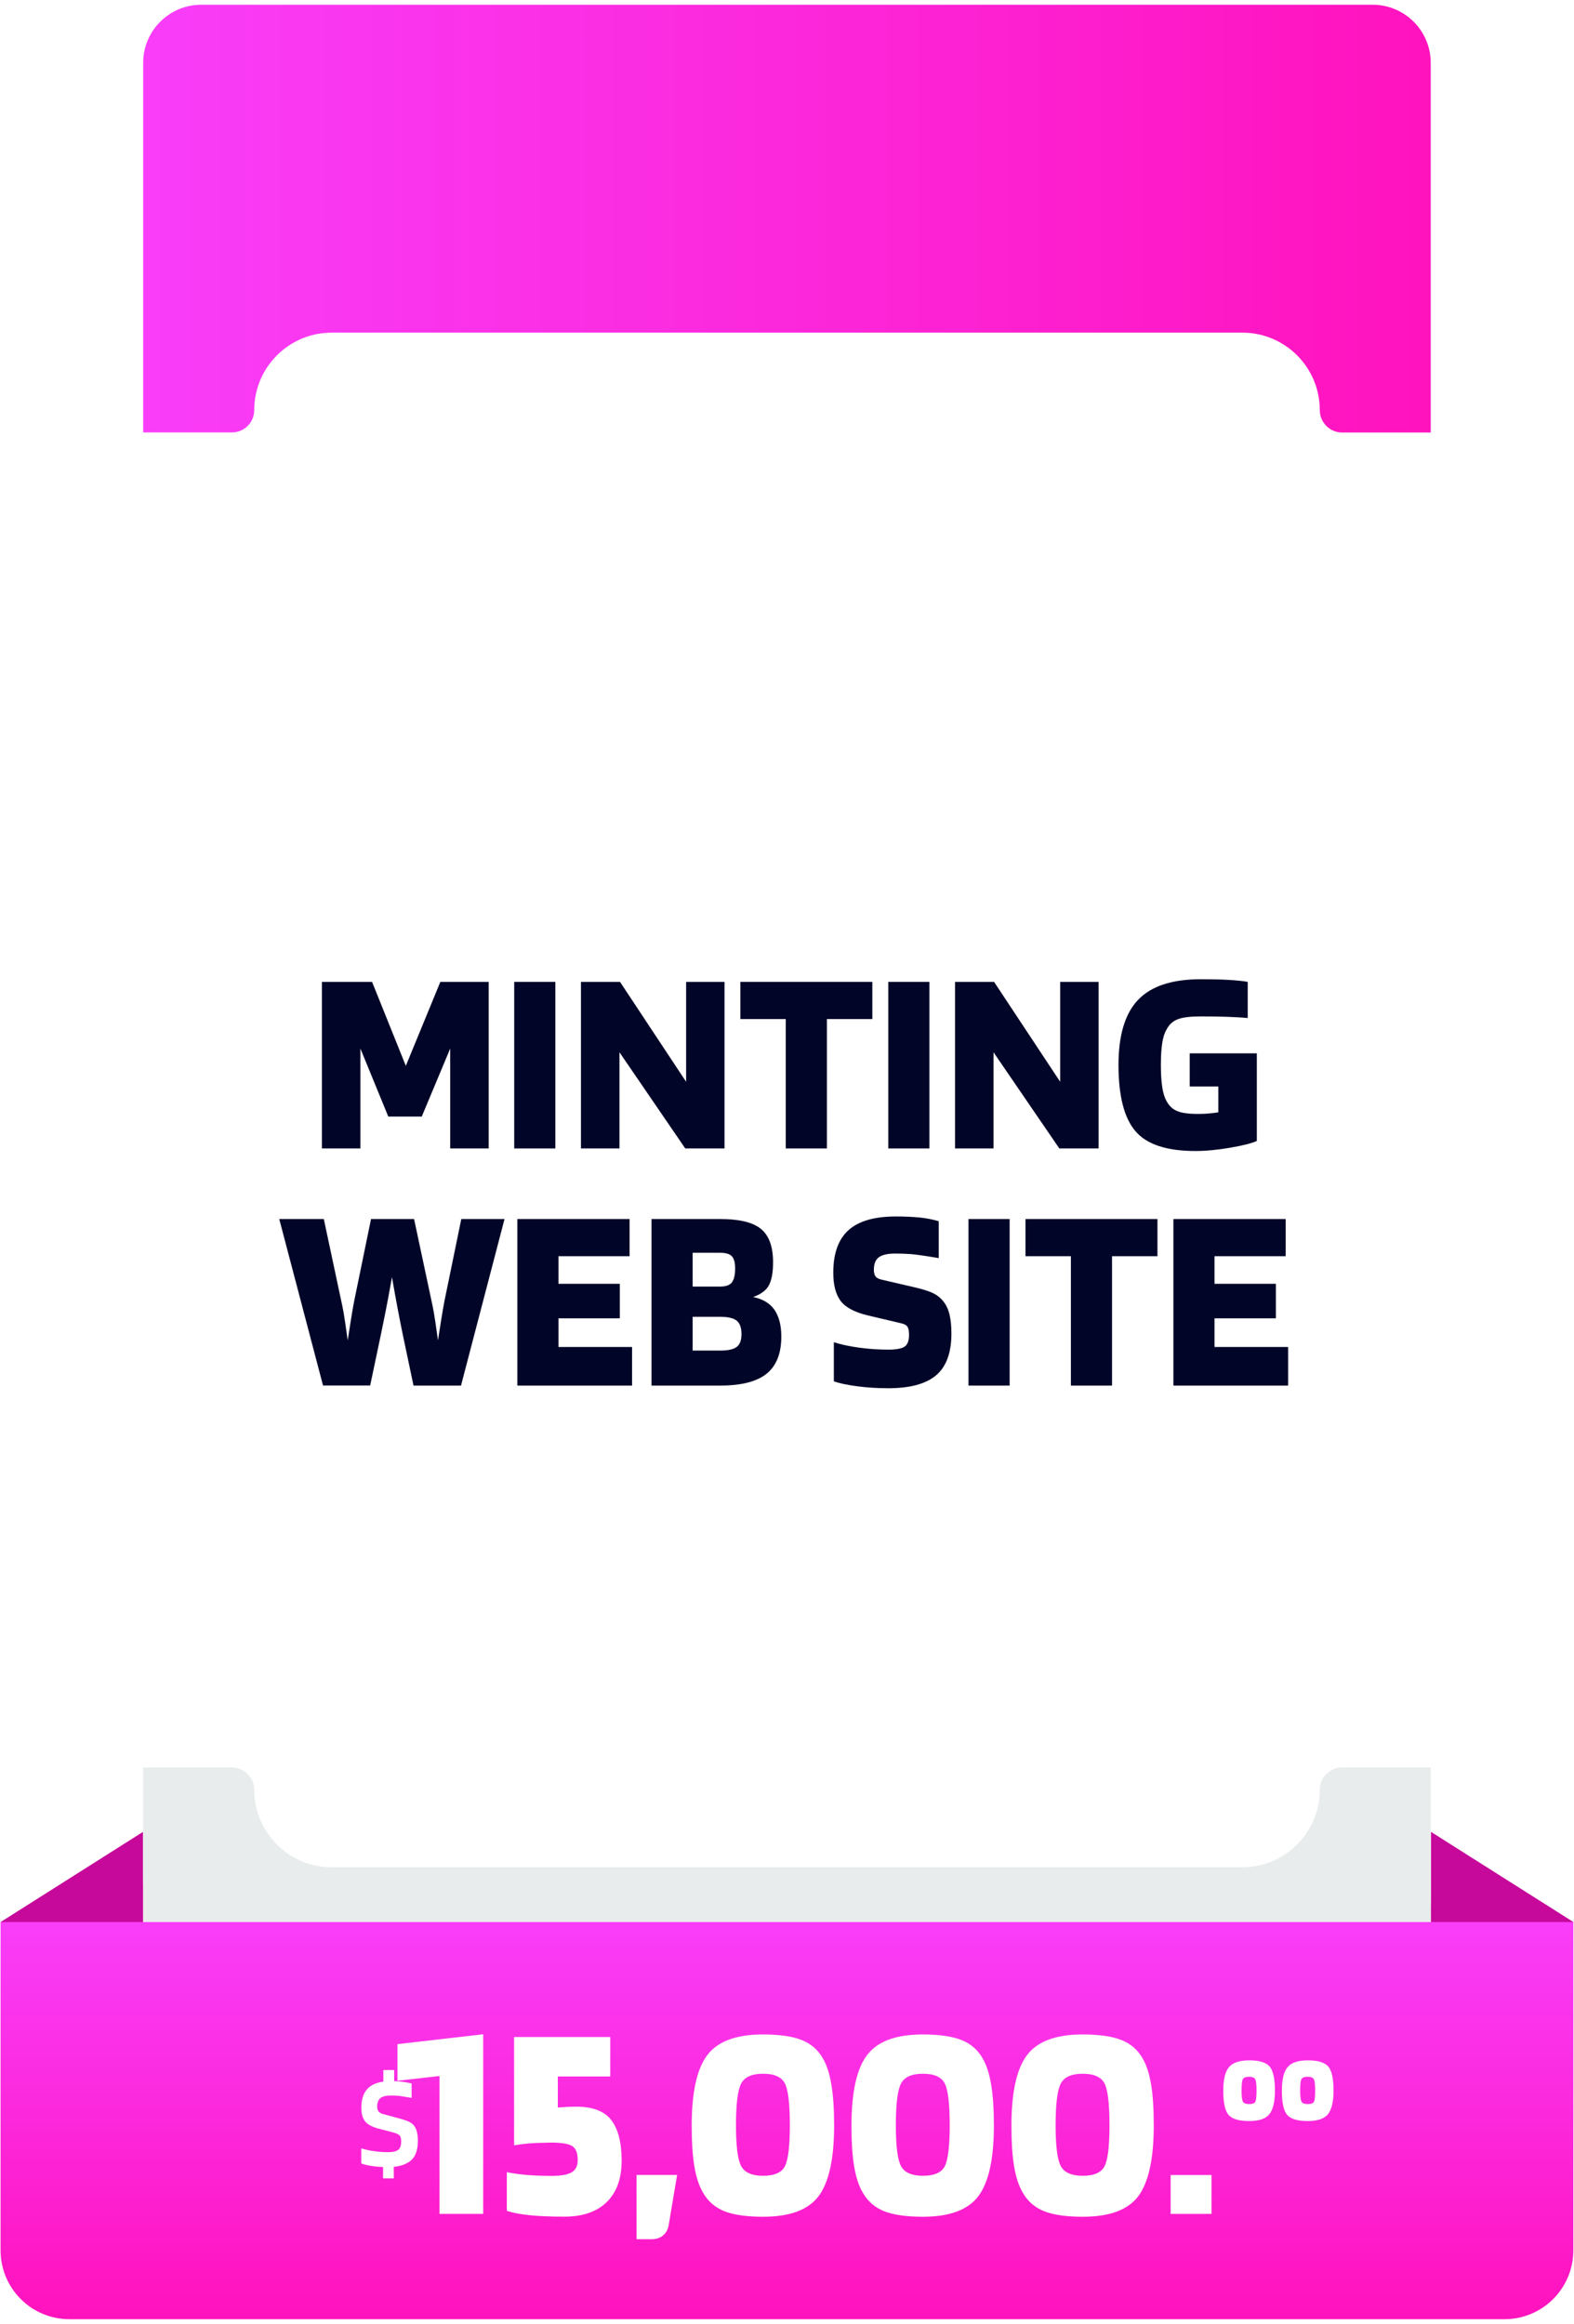 <?xml version="1.0" encoding="utf-8"?>
<!-- Generator: Adobe Illustrator 25.0.0, SVG Export Plug-In . SVG Version: 6.00 Build 0)  -->
<svg version="1.1" id="Capa_1" xmlns="http://www.w3.org/2000/svg" xmlns:xlink="http://www.w3.org/1999/xlink" x="0px" y="0px"
	 viewBox="0 0 166 245" style="enable-background:new 0 0 166 245;" xml:space="preserve">
<style type="text/css">
	.st0{fill:#010628;}
	.st1{opacity:0.47;}
	.st2{clip-path:url(#SVGID_2_);fill:#FFFFFF;}
	.st3{opacity:0.24;}
	.st4{clip-path:url(#SVGID_4_);}
	.st5{clip-path:url(#SVGID_6_);fill:url(#SVGID_7_);}
	.st6{opacity:0.53;}
	.st7{clip-path:url(#SVGID_9_);fill:none;stroke:#3FA9F5;stroke-width:1.023;stroke-miterlimit:10;stroke-dasharray:4.092,4.092;}
	.st8{fill:#9DC437;stroke:#000000;stroke-width:1.169;stroke-miterlimit:10;}
	.st9{fill:#9DC437;}
	.st10{fill:#0D0706;}
	.st11{fill:#659F30;stroke:#000000;stroke-width:1.169;stroke-miterlimit:10;}
	.st12{fill:#659F30;}
	.st13{fill:#7CB42D;stroke:#000000;stroke-width:1.169;stroke-miterlimit:10;}
	.st14{fill:#7CB42D;}
	.st15{fill:#4F8E32;stroke:#000000;stroke-width:1.169;stroke-miterlimit:10;}
	.st16{fill:#4F8E32;}
	.st17{fill:url(#SVGID_10_);}
	.st18{opacity:0.7;}
	.st19{fill:url(#SVGID_11_);stroke:#000000;stroke-width:0.292;stroke-miterlimit:10;}
	.st20{fill:#26120C;}
	.st21{fill:none;stroke:#26120C;stroke-width:0.144;stroke-linecap:round;stroke-linejoin:round;stroke-miterlimit:10;}
	.st22{fill:none;stroke:#26120C;stroke-width:0.146;stroke-linecap:round;stroke-linejoin:round;stroke-miterlimit:10;}
	.st23{fill:#552815;}
	.st24{fill:#459034;}
	.st25{fill:#24110C;}
	.st26{fill:#482114;}
	.st27{fill:#683217;}
	.st28{fill:#854424;}
	.st29{fill:url(#SVGID_12_);}
	.st30{fill:#38110E;}
	.st31{fill:#24100D;}
	.st32{fill:none;stroke:#26120C;stroke-width:0.292;stroke-linecap:round;stroke-linejoin:round;stroke-miterlimit:10;}
	.st33{fill:none;stroke:#683217;stroke-width:0.292;stroke-linecap:round;stroke-linejoin:round;stroke-miterlimit:10;}
	.st34{fill:none;stroke:#683217;stroke-width:0.146;stroke-linecap:round;stroke-linejoin:round;stroke-miterlimit:10;}
	.st35{clip-path:url(#SVGID_14_);fill:url(#SVGID_15_);}
	.st36{fill:#E4D11F;stroke:#000000;stroke-width:0.292;stroke-linecap:round;stroke-linejoin:round;stroke-miterlimit:10;}
	.st37{fill:none;stroke:#000000;stroke-width:0.292;stroke-linecap:round;stroke-linejoin:round;stroke-miterlimit:10;}
	.st38{fill:none;}
	.st39{fill:#561B14;}
	.st40{fill:#00E7FF;}
	.st41{fill:#FDEA18;}
	.st42{clip-path:url(#SVGID_18_);fill:url(#SVGID_19_);}
	.st43{fill:url(#SVGID_20_);}
	.st44{fill:url(#SVGID_21_);}
	.st45{fill:url(#SVGID_22_);}
	.st46{fill:url(#SVGID_23_);}
	.st47{fill:url(#SVGID_24_);}
	.st48{fill:#1A758D;}
	.st49{fill:none;stroke:#000000;stroke-width:0.186;stroke-miterlimit:10;}
	.st50{fill:#142A20;}
	.st51{fill:#4C8835;}
	.st52{fill:none;stroke:#000000;stroke-width:0.171;stroke-miterlimit:10;}
	.st53{fill:#982A16;}
	.st54{fill:none;stroke:#000000;stroke-width:0.191;stroke-miterlimit:10;}
	.st55{fill:#D28D30;}
	.st56{fill:none;stroke:#000000;stroke-width:0.157;stroke-miterlimit:10;}
	.st57{fill:#9DC437;stroke:#000000;stroke-width:0.345;stroke-miterlimit:10;}
	.st58{fill:#659F30;stroke:#000000;stroke-width:0.345;stroke-miterlimit:10;}
	.st59{fill:#7CB42D;stroke:#000000;stroke-width:0.345;stroke-miterlimit:10;}
	.st60{fill:#4F8E32;stroke:#000000;stroke-width:0.345;stroke-miterlimit:10;}
	.st61{fill:#F0DE97;}
	.st62{fill:none;stroke:#000000;stroke-width:0.145;stroke-miterlimit:10;}
	.st63{fill:none;stroke:#000000;stroke-width:0.125;stroke-miterlimit:10;}
	.st64{fill:none;stroke:#000000;stroke-width:0.099;stroke-miterlimit:10;}
	.st65{fill:none;stroke:#000000;stroke-width:0.141;stroke-miterlimit:10;}
	.st66{fill:none;stroke:#000000;stroke-width:0.142;stroke-miterlimit:10;}
	.st67{fill:none;stroke:#000000;stroke-width:0.125;stroke-miterlimit:10;}
	.st68{fill:#F93DF9;}
	.st69{opacity:0.5;fill:url(#SVGID_25_);}
	.st70{fill:#FFFFFF;}
	.st71{clip-path:url(#SVGID_29_);}
	.st72{filter:url(#Adobe_OpacityMaskFilter);}
	.st73{clip-path:url(#SVGID_33_);fill:url(#SVGID_35_);}
	.st74{clip-path:url(#SVGID_33_);mask:url(#SVGID_34_);fill:url(#SVGID_36_);}
	.st75{fill:none;stroke:#F93DF9;stroke-miterlimit:10;}
	.st76{fill:none;stroke:#000000;stroke-width:1.82;stroke-miterlimit:10;}
	.st77{clip-path:url(#SVGID_38_);fill:url(#SVGID_39_);}
	.st78{clip-path:url(#SVGID_41_);}
	.st79{clip-path:url(#SVGID_43_);fill:url(#SVGID_44_);}
	.st80{fill:none;stroke:#000000;stroke-width:0.455;stroke-miterlimit:10;}
	.st81{fill:none;stroke:#26120C;stroke-width:0.225;stroke-linecap:round;stroke-linejoin:round;stroke-miterlimit:10;}
	.st82{fill:none;stroke:#26120C;stroke-width:0.228;stroke-linecap:round;stroke-linejoin:round;stroke-miterlimit:10;}
	.st83{clip-path:url(#SVGID_46_);fill:url(#SVGID_47_);}
	.st84{fill:none;stroke:#26120C;stroke-width:0.455;stroke-linecap:round;stroke-linejoin:round;stroke-miterlimit:10;}
	.st85{fill:none;stroke:#683217;stroke-width:0.455;stroke-linecap:round;stroke-linejoin:round;stroke-miterlimit:10;}
	.st86{fill:none;stroke:#683217;stroke-width:0.228;stroke-linecap:round;stroke-linejoin:round;stroke-miterlimit:10;}
	.st87{clip-path:url(#SVGID_49_);fill:url(#SVGID_50_);}
	.st88{fill:#E4D11F;}
	.st89{fill:none;stroke:#000000;stroke-width:0.455;stroke-linecap:round;stroke-linejoin:round;stroke-miterlimit:10;}
	.st90{fill:#D86413;}
	.st91{fill:#E63F15;}
	.st92{clip-path:url(#SVGID_52_);fill:url(#SVGID_53_);}
	.st93{clip-path:url(#SVGID_55_);fill:url(#SVGID_56_);}
	.st94{clip-path:url(#SVGID_58_);fill:url(#SVGID_59_);}
	.st95{clip-path:url(#SVGID_61_);fill:url(#SVGID_62_);}
	.st96{clip-path:url(#SVGID_64_);fill:url(#SVGID_65_);}
	.st97{clip-path:url(#SVGID_67_);fill:url(#SVGID_68_);}
	.st98{clip-path:url(#SVGID_70_);fill:url(#SVGID_71_);}
	.st99{fill:none;stroke:#000000;stroke-width:0.29;stroke-miterlimit:10;}
	.st100{fill:none;stroke:#000000;stroke-width:0.266;stroke-miterlimit:10;}
	.st101{fill:none;stroke:#000000;stroke-width:0.297;stroke-miterlimit:10;}
	.st102{fill:none;stroke:#000000;stroke-width:0.244;stroke-miterlimit:10;}
	.st103{fill:none;stroke:#000000;stroke-width:0.537;stroke-miterlimit:10;}
	.st104{fill:none;stroke:#000000;stroke-width:0.226;stroke-miterlimit:10;}
	.st105{fill:none;stroke:#000000;stroke-width:0.194;stroke-miterlimit:10;}
	.st106{fill:none;stroke:#000000;stroke-width:0.154;stroke-miterlimit:10;}
	.st107{fill:none;stroke:#000000;stroke-width:0.219;stroke-miterlimit:10;}
	.st108{fill:none;stroke:#000000;stroke-width:0.221;stroke-miterlimit:10;}
	.st109{fill:none;stroke:#000000;stroke-width:0.195;stroke-miterlimit:10;}
	.st110{opacity:0.5;fill:url(#SVGID_72_);}
	.st111{clip-path:url(#SVGID_76_);}
	.st112{filter:url(#Adobe_OpacityMaskFilter_1_);}
	.st113{clip-path:url(#SVGID_80_);fill:url(#SVGID_82_);}
	.st114{clip-path:url(#SVGID_80_);mask:url(#SVGID_81_);fill:url(#SVGID_83_);}
	.st115{clip-path:url(#SVGID_85_);fill:url(#SVGID_86_);}
	.st116{clip-path:url(#SVGID_88_);}
	.st117{clip-path:url(#SVGID_90_);fill:url(#SVGID_91_);}
	.st118{clip-path:url(#SVGID_93_);fill:url(#SVGID_94_);}
	.st119{clip-path:url(#SVGID_96_);fill:url(#SVGID_97_);}
	.st120{clip-path:url(#SVGID_99_);fill:url(#SVGID_100_);}
	.st121{clip-path:url(#SVGID_102_);fill:url(#SVGID_103_);}
	.st122{clip-path:url(#SVGID_105_);fill:url(#SVGID_106_);}
	.st123{clip-path:url(#SVGID_108_);fill:url(#SVGID_109_);}
	.st124{clip-path:url(#SVGID_111_);fill:url(#SVGID_112_);}
	.st125{clip-path:url(#SVGID_114_);fill:url(#SVGID_115_);}
	.st126{clip-path:url(#SVGID_117_);fill:url(#SVGID_118_);}
	.st127{filter:url(#Adobe_OpacityMaskFilter_2_);}
	.st128{clip-path:url(#SVGID_121_);fill:url(#SVGID_123_);}
	.st129{clip-path:url(#SVGID_121_);mask:url(#SVGID_122_);fill:url(#SVGID_124_);}
	.st130{filter:url(#Adobe_OpacityMaskFilter_3_);}
	.st131{clip-path:url(#SVGID_127_);fill:url(#SVGID_129_);}
	.st132{clip-path:url(#SVGID_127_);mask:url(#SVGID_128_);fill:url(#SVGID_130_);}
	.st133{fill:#E2E2E2;}
	.st134{fill:#FDFDFD;}
	.st135{fill:#FEFEFE;}
	.st136{opacity:0.5;fill:url(#SVGID_131_);}
	.st137{fill:url(#SVGID_132_);}
	.st138{clip-path:url(#SVGID_134_);fill:#549937;}
	.st139{clip-path:url(#SVGID_134_);fill:#D79D54;}
	.st140{clip-path:url(#SVGID_136_);fill:#5D2613;}
	.st141{clip-path:url(#SVGID_136_);fill:#854424;}
	.st142{clip-path:url(#SVGID_136_);fill:#9F6714;}
	.st143{clip-path:url(#SVGID_138_);}
	.st144{opacity:0.7;clip-path:url(#SVGID_138_);}
	.st145{clip-path:url(#SVGID_140_);}
	.st146{clip-path:url(#SVGID_138_);fill:#FCD100;}
	.st147{clip-path:url(#SVGID_138_);fill:#473014;}
	.st148{clip-path:url(#SVGID_138_);fill:none;stroke:#3A2412;stroke-width:0.546;stroke-miterlimit:10;}
	.st149{clip-path:url(#SVGID_138_);fill:#D7970A;}
	.st150{clip-path:url(#SVGID_138_);fill:none;stroke:#3A2412;stroke-width:0.625;stroke-miterlimit:10;}
	.st151{clip-path:url(#SVGID_138_);fill:none;stroke:#3A2412;stroke-width:0.463;stroke-miterlimit:10;}
	.st152{clip-path:url(#SVGID_138_);fill:#C05B17;}
	.st153{clip-path:url(#SVGID_138_);fill:#D86413;}
	.st154{clip-path:url(#SVGID_138_);fill:none;stroke:#3A2412;stroke-width:0.56;stroke-miterlimit:10;}
	.st155{clip-path:url(#SVGID_138_);fill:#E63F15;}
	.st156{clip-path:url(#SVGID_138_);fill:none;stroke:#3A2412;stroke-width:0.299;stroke-miterlimit:10;}
	.st157{clip-path:url(#SVGID_138_);fill:none;stroke:#3A2412;stroke-width:0.566;stroke-miterlimit:10;}
	.st158{clip-path:url(#SVGID_138_);fill:#D98609;}
	.st159{clip-path:url(#SVGID_138_);fill:none;stroke:#3A2412;stroke-width:0.381;stroke-miterlimit:10;}
	.st160{clip-path:url(#SVGID_138_);fill:none;stroke:#3A2412;stroke-width:0.417;stroke-miterlimit:10;}
	.st161{clip-path:url(#SVGID_142_);fill:url(#SVGID_143_);}
	.st162{clip-path:url(#SVGID_145_);fill:none;stroke:#000000;stroke-width:0.477;stroke-miterlimit:10;}
	.st163{clip-path:url(#SVGID_145_);fill:#26120C;}
	
		.st164{clip-path:url(#SVGID_145_);fill:none;stroke:#26120C;stroke-width:0.235;stroke-linecap:round;stroke-linejoin:round;stroke-miterlimit:10;}
	
		.st165{clip-path:url(#SVGID_145_);fill:none;stroke:#26120C;stroke-width:0.238;stroke-linecap:round;stroke-linejoin:round;stroke-miterlimit:10;}
	.st166{clip-path:url(#SVGID_145_);fill:#552815;}
	.st167{clip-path:url(#SVGID_145_);fill:#24110C;}
	.st168{clip-path:url(#SVGID_145_);fill:#482114;}
	.st169{clip-path:url(#SVGID_145_);fill:#683217;}
	.st170{clip-path:url(#SVGID_145_);}
	.st171{clip-path:url(#SVGID_145_);fill:#854424;}
	.st172{clip-path:url(#SVGID_147_);fill:url(#SVGID_148_);}
	.st173{clip-path:url(#SVGID_150_);}
	.st174{clip-path:url(#SVGID_150_);fill:#683217;}
	.st175{clip-path:url(#SVGID_150_);fill:#38110E;}
	.st176{clip-path:url(#SVGID_150_);fill:#24100D;}
	.st177{clip-path:url(#SVGID_150_);fill:#26120C;}
	
		.st178{clip-path:url(#SVGID_150_);fill:none;stroke:#26120C;stroke-width:0.477;stroke-linecap:round;stroke-linejoin:round;stroke-miterlimit:10;}
	
		.st179{clip-path:url(#SVGID_150_);fill:none;stroke:#683217;stroke-width:0.477;stroke-linecap:round;stroke-linejoin:round;stroke-miterlimit:10;}
	
		.st180{clip-path:url(#SVGID_150_);fill:none;stroke:#683217;stroke-width:0.238;stroke-linecap:round;stroke-linejoin:round;stroke-miterlimit:10;}
	.st181{clip-path:url(#SVGID_152_);fill:url(#SVGID_153_);}
	.st182{clip-path:url(#SVGID_155_);}
	.st183{clip-path:url(#SVGID_155_);fill:#E4D11F;}
	
		.st184{clip-path:url(#SVGID_155_);fill:none;stroke:#000000;stroke-width:0.477;stroke-linecap:round;stroke-linejoin:round;stroke-miterlimit:10;}
	.st185{clip-path:url(#SVGID_155_);fill:#0D0706;}
	.st186{clip-path:url(#SVGID_155_);fill:#561B14;}
	.st187{clip-path:url(#SVGID_155_);fill:#26120C;}
	.st188{clip-path:url(#SVGID_155_);fill:#D86413;}
	.st189{clip-path:url(#SVGID_155_);fill:#FDEA18;}
	
		.st190{clip-path:url(#SVGID_155_);fill:none;stroke:#683217;stroke-width:0.238;stroke-linecap:round;stroke-linejoin:round;stroke-miterlimit:10;}
	.st191{clip-path:url(#SVGID_155_);fill:#E63F15;}
	.st192{opacity:0.7;clip-path:url(#SVGID_155_);}
	.st193{clip-path:url(#SVGID_157_);}
	.st194{clip-path:url(#SVGID_155_);fill:#24100D;}
	.st195{clip-path:url(#SVGID_159_);fill:url(#SVGID_160_);}
	.st196{clip-path:url(#SVGID_162_);fill:url(#SVGID_163_);}
	.st197{clip-path:url(#SVGID_165_);fill:url(#SVGID_166_);}
	.st198{clip-path:url(#SVGID_168_);fill:#683217;}
	.st199{clip-path:url(#SVGID_168_);fill:#040202;}
	.st200{clip-path:url(#SVGID_168_);fill:#D86413;}
	.st201{clip-path:url(#SVGID_168_);}
	.st202{clip-path:url(#SVGID_170_);fill:url(#SVGID_171_);}
	.st203{clip-path:url(#SVGID_173_);fill:url(#SVGID_174_);}
	.st204{clip-path:url(#SVGID_176_);fill:url(#SVGID_177_);}
	.st205{clip-path:url(#SVGID_179_);fill:url(#SVGID_180_);}
	.st206{clip-path:url(#SVGID_182_);fill:url(#SVGID_183_);}
	.st207{clip-path:url(#SVGID_185_);fill:url(#SVGID_186_);}
	
		.st208{clip-path:url(#SVGID_188_);fill:none;stroke:#000000;stroke-width:0.738;stroke-linecap:round;stroke-linejoin:round;stroke-miterlimit:10;}
	.st209{clip-path:url(#SVGID_188_);fill:#1D262D;}
	.st210{clip-path:url(#SVGID_188_);fill:#CA1517;}
	.st211{clip-path:url(#SVGID_188_);fill:#DF1D1B;}
	.st212{clip-path:url(#SVGID_188_);fill:#E7453A;}
	.st213{clip-path:url(#SVGID_188_);fill:#EC7A7B;}
	.st214{clip-path:url(#SVGID_188_);fill:#FFFFFF;}
	.st215{clip-path:url(#SVGID_190_);}
	.st216{clip-path:url(#SVGID_192_);fill:url(#SVGID_193_);}
	.st217{clip-path:url(#SVGID_195_);fill:#549937;}
	.st218{clip-path:url(#SVGID_195_);fill:#9DC437;}
	.st219{clip-path:url(#SVGID_195_);fill:none;stroke:#000000;stroke-width:0.986;stroke-miterlimit:10;}
	.st220{clip-path:url(#SVGID_195_);fill:#0D0706;}
	.st221{clip-path:url(#SVGID_195_);fill:#659F30;}
	.st222{clip-path:url(#SVGID_195_);fill:#7CB42D;}
	.st223{clip-path:url(#SVGID_195_);fill:#4F8E32;}
	.st224{clip-path:url(#SVGID_197_);fill:url(#SVGID_198_);}
	.st225{clip-path:url(#SVGID_200_);}
	.st226{opacity:0.7;clip-path:url(#SVGID_200_);}
	.st227{clip-path:url(#SVGID_202_);}
	.st228{clip-path:url(#SVGID_204_);fill:url(#SVGID_205_);}
	.st229{clip-path:url(#SVGID_207_);fill:none;stroke:#000000;stroke-width:0.247;stroke-miterlimit:10;}
	.st230{clip-path:url(#SVGID_207_);fill:#26120C;}
	
		.st231{clip-path:url(#SVGID_207_);fill:none;stroke:#26120C;stroke-width:0.122;stroke-linecap:round;stroke-linejoin:round;stroke-miterlimit:10;}
	
		.st232{clip-path:url(#SVGID_207_);fill:none;stroke:#26120C;stroke-width:0.123;stroke-linecap:round;stroke-linejoin:round;stroke-miterlimit:10;}
	.st233{clip-path:url(#SVGID_207_);fill:#552815;}
	.st234{clip-path:url(#SVGID_207_);fill:#459034;}
	.st235{clip-path:url(#SVGID_207_);fill:#24110C;}
	.st236{clip-path:url(#SVGID_207_);fill:#482114;}
	.st237{clip-path:url(#SVGID_207_);fill:#683217;}
	.st238{clip-path:url(#SVGID_207_);}
	.st239{clip-path:url(#SVGID_207_);fill:#854424;}
	.st240{clip-path:url(#SVGID_209_);fill:url(#SVGID_210_);}
	.st241{clip-path:url(#SVGID_212_);}
	.st242{clip-path:url(#SVGID_212_);fill:#683217;}
	.st243{clip-path:url(#SVGID_212_);fill:#38110E;}
	.st244{clip-path:url(#SVGID_212_);fill:#24100D;}
	.st245{clip-path:url(#SVGID_212_);fill:#26120C;}
	
		.st246{clip-path:url(#SVGID_212_);fill:none;stroke:#26120C;stroke-width:0.247;stroke-linecap:round;stroke-linejoin:round;stroke-miterlimit:10;}
	
		.st247{clip-path:url(#SVGID_212_);fill:none;stroke:#683217;stroke-width:0.247;stroke-linecap:round;stroke-linejoin:round;stroke-miterlimit:10;}
	
		.st248{clip-path:url(#SVGID_212_);fill:none;stroke:#683217;stroke-width:0.123;stroke-linecap:round;stroke-linejoin:round;stroke-miterlimit:10;}
	.st249{clip-path:url(#SVGID_214_);fill:url(#SVGID_215_);}
	.st250{clip-path:url(#SVGID_217_);}
	.st251{clip-path:url(#SVGID_217_);fill:#E4D11F;}
	
		.st252{clip-path:url(#SVGID_217_);fill:none;stroke:#000000;stroke-width:0.247;stroke-linecap:round;stroke-linejoin:round;stroke-miterlimit:10;}
	.st253{clip-path:url(#SVGID_217_);fill:#0D0706;}
	.st254{clip-path:url(#SVGID_217_);fill:#561B14;}
	.st255{clip-path:url(#SVGID_217_);fill:#26120C;}
	.st256{clip-path:url(#SVGID_217_);fill:#00E9EF;}
	.st257{clip-path:url(#SVGID_217_);fill:#FDEA18;}
	
		.st258{clip-path:url(#SVGID_217_);fill:none;stroke:#683217;stroke-width:0.123;stroke-linecap:round;stroke-linejoin:round;stroke-miterlimit:10;}
	.st259{clip-path:url(#SVGID_217_);fill:#00DBFF;}
	.st260{clip-path:url(#SVGID_217_);fill:#24100D;}
	.st261{clip-path:url(#SVGID_219_);fill:url(#SVGID_220_);}
	.st262{clip-path:url(#SVGID_222_);fill:url(#SVGID_223_);}
	.st263{clip-path:url(#SVGID_225_);fill:url(#SVGID_226_);}
	.st264{clip-path:url(#SVGID_228_);fill:#683217;}
	.st265{clip-path:url(#SVGID_228_);}
	.st266{clip-path:url(#SVGID_230_);fill:url(#SVGID_231_);}
	.st267{clip-path:url(#SVGID_233_);fill:url(#SVGID_234_);}
	.st268{clip-path:url(#SVGID_236_);fill:url(#SVGID_237_);}
	.st269{clip-path:url(#SVGID_239_);fill:url(#SVGID_240_);}
	.st270{clip-path:url(#SVGID_242_);fill:#1A758D;}
	.st271{clip-path:url(#SVGID_242_);fill:none;stroke:#000000;stroke-width:0.157;stroke-miterlimit:10;}
	.st272{clip-path:url(#SVGID_242_);fill:#142A20;}
	.st273{clip-path:url(#SVGID_242_);fill:#4C8835;}
	.st274{clip-path:url(#SVGID_242_);fill:none;stroke:#000000;stroke-width:0.144;stroke-miterlimit:10;}
	.st275{clip-path:url(#SVGID_242_);fill:#982A16;}
	.st276{clip-path:url(#SVGID_242_);fill:none;stroke:#000000;stroke-width:0.161;stroke-miterlimit:10;}
	.st277{clip-path:url(#SVGID_242_);fill:#D28D30;}
	.st278{clip-path:url(#SVGID_242_);fill:none;stroke:#000000;stroke-width:0.132;stroke-miterlimit:10;}
	.st279{clip-path:url(#SVGID_242_);fill:#9DC437;}
	.st280{clip-path:url(#SVGID_242_);fill:none;stroke:#000000;stroke-width:0.291;stroke-miterlimit:10;}
	.st281{clip-path:url(#SVGID_242_);fill:#0D0706;}
	.st282{clip-path:url(#SVGID_242_);fill:#659F30;}
	.st283{clip-path:url(#SVGID_242_);fill:#7CB42D;}
	.st284{clip-path:url(#SVGID_242_);fill:#4F8E32;}
	.st285{clip-path:url(#SVGID_248_);fill:#F0DE97;}
	.st286{clip-path:url(#SVGID_248_);fill:none;stroke:#000000;stroke-width:0.161;stroke-miterlimit:10;}
	.st287{clip-path:url(#SVGID_248_);fill:#142A20;}
	.st288{clip-path:url(#SVGID_248_);fill:#4C8835;}
	.st289{clip-path:url(#SVGID_248_);fill:none;stroke:#000000;stroke-width:0.144;stroke-miterlimit:10;}
	.st290{clip-path:url(#SVGID_248_);fill:#1A758D;}
	.st291{clip-path:url(#SVGID_248_);fill:none;stroke:#000000;stroke-width:0.157;stroke-miterlimit:10;}
	.st292{clip-path:url(#SVGID_248_);fill:#982A16;}
	.st293{clip-path:url(#SVGID_248_);fill:#D28D30;}
	.st294{clip-path:url(#SVGID_248_);fill:none;stroke:#000000;stroke-width:0.132;stroke-miterlimit:10;}
	.st295{clip-path:url(#SVGID_248_);fill:none;stroke:#000000;stroke-width:0.123;stroke-miterlimit:10;}
	.st296{clip-path:url(#SVGID_248_);fill:none;stroke:#000000;stroke-width:0.105;stroke-miterlimit:10;}
	.st297{clip-path:url(#SVGID_248_);fill:none;stroke:#000000;stroke-width:0.084;stroke-miterlimit:10;}
	.st298{clip-path:url(#SVGID_248_);fill:none;stroke:#000000;stroke-width:0.119;stroke-miterlimit:10;}
	.st299{clip-path:url(#SVGID_248_);fill:none;stroke:#000000;stroke-width:0.12;stroke-miterlimit:10;}
	.st300{clip-path:url(#SVGID_248_);fill:none;stroke:#000000;stroke-width:0.106;stroke-miterlimit:10;}
	.st301{clip-path:url(#SVGID_248_);fill:#1D262D;}
	.st302{clip-path:url(#SVGID_248_);fill:#34B5C4;}
	.st303{clip-path:url(#SVGID_248_);fill:#4BBDD4;}
	.st304{clip-path:url(#SVGID_248_);fill:#74C5C4;}
	.st305{clip-path:url(#SVGID_248_);fill:#85CBCD;}
	.st306{clip-path:url(#SVGID_248_);fill:#FFFFFF;}
	.st307{clip-path:url(#SVGID_250_);}
	.st308{clip-path:url(#SVGID_252_);fill:url(#SVGID_253_);}
	.st309{fill:#FDC7FF;}
	.st310{clip-path:url(#SVGID_255_);fill:#549937;}
	.st311{clip-path:url(#SVGID_255_);fill:#752A49;}
	.st312{clip-path:url(#SVGID_255_);fill:#561E39;}
	.st313{clip-path:url(#SVGID_255_);fill:#593128;}
	
		.st314{clip-path:url(#SVGID_255_);fill:none;stroke:#000000;stroke-width:0.269;stroke-linecap:round;stroke-linejoin:round;stroke-miterlimit:10;}
	.st315{clip-path:url(#SVGID_255_);fill:#3B8734;}
	
		.st316{clip-path:url(#SVGID_255_);fill:none;stroke:#34190F;stroke-width:0.269;stroke-linecap:round;stroke-linejoin:round;stroke-miterlimit:10;}
	.st317{clip-path:url(#SVGID_255_);fill:#34190F;}
	.st318{clip-path:url(#SVGID_255_);fill:#BC572F;}
	.st319{clip-path:url(#SVGID_255_);fill:#24110C;}
	.st320{clip-path:url(#SVGID_255_);fill:#683217;}
	.st321{clip-path:url(#SVGID_255_);}
	.st322{clip-path:url(#SVGID_255_);fill:#86B242;}
	.st323{clip-path:url(#SVGID_255_);fill:#591F0D;}
	.st324{clip-path:url(#SVGID_255_);fill:#854424;}
	.st325{clip-path:url(#SVGID_255_);fill:#5D2613;}
	.st326{clip-path:url(#SVGID_255_);fill:#321A11;}
	.st327{clip-path:url(#SVGID_255_);fill:#63894B;}
	.st328{clip-path:url(#SVGID_255_);fill:#116C4B;}
	.st329{clip-path:url(#SVGID_255_);fill:#37170F;}
	.st330{clip-path:url(#SVGID_255_);fill:#141F15;}
	
		.st331{clip-path:url(#SVGID_255_);fill:none;stroke:#1E3F2F;stroke-width:0.269;stroke-linecap:round;stroke-linejoin:round;stroke-miterlimit:10;}
	.st332{clip-path:url(#SVGID_255_);fill:#1E3F2F;}
	.st333{clip-path:url(#SVGID_255_);fill:#703116;}
	
		.st334{clip-path:url(#SVGID_255_);fill:none;stroke:#34190F;stroke-width:0.152;stroke-linecap:round;stroke-linejoin:round;stroke-miterlimit:10;}
	
		.st335{clip-path:url(#SVGID_255_);fill:none;stroke:#34190F;stroke-width:0.213;stroke-linecap:round;stroke-linejoin:round;stroke-miterlimit:10;}
	.st336{clip-path:url(#SVGID_255_);fill:#3DA936;}
	.st337{clip-path:url(#SVGID_255_);fill:#80BC59;}
	.st338{clip-path:url(#SVGID_255_);fill:#142A20;}
	
		.st339{clip-path:url(#SVGID_255_);fill:none;stroke:#34190F;stroke-width:0.202;stroke-linecap:round;stroke-linejoin:round;stroke-miterlimit:10;}
	.st340{opacity:0.7;clip-path:url(#SVGID_255_);}
	.st341{clip-path:url(#SVGID_257_);}
	.st342{clip-path:url(#SVGID_259_);fill:url(#SVGID_260_);}
	.st343{clip-path:url(#SVGID_262_);fill:#80BC59;}
	.st344{clip-path:url(#SVGID_262_);fill:#552815;}
	.st345{clip-path:url(#SVGID_262_);fill:#38110E;}
	.st346{clip-path:url(#SVGID_262_);fill:#24100D;}
	.st347{clip-path:url(#SVGID_262_);fill:#142A20;}
	.st348{clip-path:url(#SVGID_262_);}
	.st349{clip-path:url(#SVGID_262_);fill:#683217;}
	.st350{clip-path:url(#SVGID_262_);fill:#26120C;}
	
		.st351{clip-path:url(#SVGID_262_);fill:none;stroke:#26120C;stroke-width:0.269;stroke-linecap:round;stroke-linejoin:round;stroke-miterlimit:10;}
	
		.st352{clip-path:url(#SVGID_262_);fill:none;stroke:#683217;stroke-width:0.269;stroke-linecap:round;stroke-linejoin:round;stroke-miterlimit:10;}
	
		.st353{clip-path:url(#SVGID_262_);fill:none;stroke:#683217;stroke-width:0.135;stroke-linecap:round;stroke-linejoin:round;stroke-miterlimit:10;}
	.st354{clip-path:url(#SVGID_262_);fill:#34190F;}
	
		.st355{clip-path:url(#SVGID_262_);fill:none;stroke:#26120C;stroke-width:0.135;stroke-linecap:round;stroke-linejoin:round;stroke-miterlimit:10;}
	.st356{clip-path:url(#SVGID_264_);fill:url(#SVGID_265_);}
	.st357{clip-path:url(#SVGID_267_);}
	.st358{clip-path:url(#SVGID_267_);fill:#E62074;}
	
		.st359{clip-path:url(#SVGID_267_);fill:none;stroke:#000000;stroke-width:0.269;stroke-linecap:round;stroke-linejoin:round;stroke-miterlimit:10;}
	.st360{clip-path:url(#SVGID_267_);fill:#F0F0D6;}
	.st361{clip-path:url(#SVGID_267_);fill:#459034;}
	.st362{clip-path:url(#SVGID_267_);fill:#80BC59;}
	.st363{clip-path:url(#SVGID_267_);fill:#008C39;}
	
		.st364{clip-path:url(#SVGID_267_);fill:none;stroke:#000000;stroke-width:0.157;stroke-linecap:round;stroke-linejoin:round;stroke-miterlimit:10;}
	.st365{clip-path:url(#SVGID_267_);fill:#03592A;}
	.st366{clip-path:url(#SVGID_267_);fill:#683217;}
	.st367{clip-path:url(#SVGID_267_);fill:none;stroke:#26120C;stroke-width:0.269;stroke-miterlimit:10;}
	.st368{clip-path:url(#SVGID_267_);fill:#482114;}
	.st369{clip-path:url(#SVGID_267_);fill:#26120C;}
	
		.st370{clip-path:url(#SVGID_267_);fill:none;stroke:#26120C;stroke-width:0.135;stroke-linecap:round;stroke-linejoin:round;stroke-miterlimit:10;}
	
		.st371{clip-path:url(#SVGID_267_);fill:none;stroke:#26120C;stroke-width:0.269;stroke-linecap:round;stroke-linejoin:round;stroke-miterlimit:10;}
	.st372{clip-path:url(#SVGID_267_);fill:#552815;}
	
		.st373{clip-path:url(#SVGID_267_);fill:none;stroke:#26120C;stroke-width:0.202;stroke-linecap:round;stroke-linejoin:round;stroke-miterlimit:10;}
	.st374{clip-path:url(#SVGID_267_);fill:#0D0706;}
	.st375{clip-path:url(#SVGID_267_);fill:#561B14;}
	.st376{clip-path:url(#SVGID_267_);fill:#FDEA18;}
	.st377{clip-path:url(#SVGID_267_);fill:#E4087E;}
	.st378{clip-path:url(#SVGID_267_);fill:#E84E1C;}
	.st379{clip-path:url(#SVGID_269_);fill:url(#SVGID_270_);}
	.st380{clip-path:url(#SVGID_272_);fill:#FDEA18;}
	.st381{clip-path:url(#SVGID_272_);fill:#E4087E;}
	.st382{clip-path:url(#SVGID_272_);fill:#E84E1C;}
	.st383{clip-path:url(#SVGID_272_);fill:#683217;}
	
		.st384{clip-path:url(#SVGID_272_);fill:none;stroke:#683217;stroke-width:0.135;stroke-linecap:round;stroke-linejoin:round;stroke-miterlimit:10;}
	.st385{clip-path:url(#SVGID_272_);fill:#26120C;}
	
		.st386{clip-path:url(#SVGID_272_);fill:none;stroke:#000000;stroke-width:0.269;stroke-linecap:round;stroke-linejoin:round;stroke-miterlimit:10;}
	.st387{clip-path:url(#SVGID_272_);}
	.st388{clip-path:url(#SVGID_272_);fill:#FCCF37;}
	.st389{clip-path:url(#SVGID_272_);fill:#FFEDB3;}
	.st390{clip-path:url(#SVGID_272_);fill:#F6A620;}
	.st391{clip-path:url(#SVGID_272_);fill:#F49920;}
	.st392{clip-path:url(#SVGID_272_);fill:#040404;}
	
		.st393{clip-path:url(#SVGID_272_);fill:none;stroke:#000000;stroke-width:0.12;stroke-linecap:round;stroke-linejoin:round;stroke-miterlimit:10;}
	.st394{clip-path:url(#SVGID_272_);fill:#F6A72E;}
	.st395{clip-path:url(#SVGID_272_);fill:#27253A;}
	.st396{clip-path:url(#SVGID_272_);fill:#549937;}
	.st397{clip-path:url(#SVGID_274_);}
	.st398{clip-path:url(#SVGID_276_);fill:url(#SVGID_277_);}
	.st399{clip-path:url(#SVGID_279_);fill:#549937;}
	.st400{clip-path:url(#SVGID_279_);fill:#D79D54;}
	.st401{clip-path:url(#SVGID_281_);fill:#5D2613;}
	.st402{clip-path:url(#SVGID_281_);fill:#854424;}
	.st403{clip-path:url(#SVGID_281_);fill:#9F6714;}
	.st404{clip-path:url(#SVGID_283_);}
	.st405{opacity:0.7;clip-path:url(#SVGID_283_);}
	.st406{clip-path:url(#SVGID_285_);}
	.st407{clip-path:url(#SVGID_283_);fill:#FCD100;}
	.st408{clip-path:url(#SVGID_283_);fill:#473014;}
	.st409{clip-path:url(#SVGID_283_);fill:none;stroke:#3A2412;stroke-width:0.546;stroke-miterlimit:10;}
	.st410{clip-path:url(#SVGID_283_);fill:#D7970A;}
	.st411{clip-path:url(#SVGID_283_);fill:none;stroke:#3A2412;stroke-width:0.625;stroke-miterlimit:10;}
	.st412{clip-path:url(#SVGID_283_);fill:none;stroke:#3A2412;stroke-width:0.463;stroke-miterlimit:10;}
	.st413{clip-path:url(#SVGID_283_);fill:#C05B17;}
	.st414{clip-path:url(#SVGID_283_);fill:#D86413;}
	.st415{clip-path:url(#SVGID_283_);fill:none;stroke:#3A2412;stroke-width:0.56;stroke-miterlimit:10;}
	.st416{clip-path:url(#SVGID_283_);fill:#E63F15;}
	.st417{clip-path:url(#SVGID_283_);fill:none;stroke:#3A2412;stroke-width:0.299;stroke-miterlimit:10;}
	.st418{clip-path:url(#SVGID_283_);fill:none;stroke:#3A2412;stroke-width:0.566;stroke-miterlimit:10;}
	.st419{clip-path:url(#SVGID_283_);fill:#D98609;}
	.st420{clip-path:url(#SVGID_283_);fill:none;stroke:#3A2412;stroke-width:0.381;stroke-miterlimit:10;}
	.st421{clip-path:url(#SVGID_283_);fill:none;stroke:#3A2412;stroke-width:0.417;stroke-miterlimit:10;}
	.st422{clip-path:url(#SVGID_287_);fill:url(#SVGID_288_);}
	.st423{clip-path:url(#SVGID_290_);fill:none;stroke:#000000;stroke-width:0.477;stroke-miterlimit:10;}
	.st424{clip-path:url(#SVGID_290_);fill:#26120C;}
	
		.st425{clip-path:url(#SVGID_290_);fill:none;stroke:#26120C;stroke-width:0.235;stroke-linecap:round;stroke-linejoin:round;stroke-miterlimit:10;}
	
		.st426{clip-path:url(#SVGID_290_);fill:none;stroke:#26120C;stroke-width:0.238;stroke-linecap:round;stroke-linejoin:round;stroke-miterlimit:10;}
	.st427{clip-path:url(#SVGID_290_);fill:#552815;}
	.st428{clip-path:url(#SVGID_290_);fill:#24110C;}
	.st429{clip-path:url(#SVGID_290_);fill:#482114;}
	.st430{clip-path:url(#SVGID_290_);fill:#683217;}
	.st431{clip-path:url(#SVGID_290_);}
	.st432{clip-path:url(#SVGID_290_);fill:#854424;}
	.st433{clip-path:url(#SVGID_292_);fill:url(#SVGID_293_);}
	.st434{clip-path:url(#SVGID_295_);}
	.st435{clip-path:url(#SVGID_295_);fill:#683217;}
	.st436{clip-path:url(#SVGID_295_);fill:#38110E;}
	.st437{clip-path:url(#SVGID_295_);fill:#24100D;}
	.st438{clip-path:url(#SVGID_295_);fill:#26120C;}
	
		.st439{clip-path:url(#SVGID_295_);fill:none;stroke:#26120C;stroke-width:0.477;stroke-linecap:round;stroke-linejoin:round;stroke-miterlimit:10;}
	
		.st440{clip-path:url(#SVGID_295_);fill:none;stroke:#683217;stroke-width:0.477;stroke-linecap:round;stroke-linejoin:round;stroke-miterlimit:10;}
	
		.st441{clip-path:url(#SVGID_295_);fill:none;stroke:#683217;stroke-width:0.238;stroke-linecap:round;stroke-linejoin:round;stroke-miterlimit:10;}
	.st442{clip-path:url(#SVGID_297_);fill:url(#SVGID_298_);}
	.st443{clip-path:url(#SVGID_300_);}
	.st444{clip-path:url(#SVGID_300_);fill:#E4D11F;}
	
		.st445{clip-path:url(#SVGID_300_);fill:none;stroke:#000000;stroke-width:0.477;stroke-linecap:round;stroke-linejoin:round;stroke-miterlimit:10;}
	.st446{clip-path:url(#SVGID_300_);fill:#0D0706;}
	.st447{clip-path:url(#SVGID_300_);fill:#561B14;}
	.st448{clip-path:url(#SVGID_300_);fill:#26120C;}
	.st449{clip-path:url(#SVGID_300_);fill:#D86413;}
	.st450{clip-path:url(#SVGID_300_);fill:#FDEA18;}
	
		.st451{clip-path:url(#SVGID_300_);fill:none;stroke:#683217;stroke-width:0.238;stroke-linecap:round;stroke-linejoin:round;stroke-miterlimit:10;}
	.st452{clip-path:url(#SVGID_300_);fill:#E63F15;}
	.st453{opacity:0.7;clip-path:url(#SVGID_300_);}
	.st454{clip-path:url(#SVGID_302_);}
	.st455{clip-path:url(#SVGID_300_);fill:#24100D;}
	.st456{clip-path:url(#SVGID_304_);fill:url(#SVGID_305_);}
	.st457{clip-path:url(#SVGID_307_);fill:url(#SVGID_308_);}
	.st458{clip-path:url(#SVGID_310_);fill:url(#SVGID_311_);}
	.st459{clip-path:url(#SVGID_313_);fill:#683217;}
	.st460{clip-path:url(#SVGID_313_);fill:#040202;}
	.st461{clip-path:url(#SVGID_313_);fill:#D86413;}
	.st462{clip-path:url(#SVGID_313_);}
	.st463{clip-path:url(#SVGID_315_);fill:url(#SVGID_316_);}
	.st464{clip-path:url(#SVGID_318_);fill:url(#SVGID_319_);}
	.st465{clip-path:url(#SVGID_321_);fill:url(#SVGID_322_);}
	.st466{clip-path:url(#SVGID_324_);fill:url(#SVGID_325_);}
	.st467{clip-path:url(#SVGID_327_);fill:url(#SVGID_328_);}
	.st468{clip-path:url(#SVGID_330_);fill:url(#SVGID_331_);}
	
		.st469{clip-path:url(#SVGID_333_);fill:none;stroke:#000000;stroke-width:0.738;stroke-linecap:round;stroke-linejoin:round;stroke-miterlimit:10;}
	.st470{clip-path:url(#SVGID_333_);fill:#1D262D;}
	.st471{clip-path:url(#SVGID_333_);fill:#CA1517;}
	.st472{clip-path:url(#SVGID_333_);fill:#DF1D1B;}
	.st473{clip-path:url(#SVGID_333_);fill:#E7453A;}
	.st474{clip-path:url(#SVGID_333_);fill:#EC7A7B;}
	.st475{clip-path:url(#SVGID_333_);fill:#FFFFFF;}
	.st476{clip-path:url(#SVGID_335_);}
	.st477{clip-path:url(#SVGID_337_);fill:url(#SVGID_338_);}
	.st478{clip-path:url(#SVGID_340_);fill:#549937;}
	.st479{clip-path:url(#SVGID_340_);fill:#9DC437;}
	.st480{clip-path:url(#SVGID_340_);fill:none;stroke:#000000;stroke-width:1.921;stroke-miterlimit:10;}
	.st481{clip-path:url(#SVGID_340_);fill:#0D0706;}
	.st482{clip-path:url(#SVGID_340_);fill:#659F30;}
	.st483{clip-path:url(#SVGID_340_);fill:#7CB42D;}
	.st484{clip-path:url(#SVGID_340_);fill:#4F8E32;}
	.st485{clip-path:url(#SVGID_342_);fill:url(#SVGID_343_);}
	.st486{clip-path:url(#SVGID_345_);}
	.st487{opacity:0.7;clip-path:url(#SVGID_345_);}
	.st488{clip-path:url(#SVGID_347_);}
	.st489{clip-path:url(#SVGID_349_);fill:url(#SVGID_350_);}
	.st490{clip-path:url(#SVGID_352_);fill:none;stroke:#000000;stroke-width:0.481;stroke-miterlimit:10;}
	.st491{clip-path:url(#SVGID_352_);fill:#26120C;}
	
		.st492{clip-path:url(#SVGID_352_);fill:none;stroke:#26120C;stroke-width:0.238;stroke-linecap:round;stroke-linejoin:round;stroke-miterlimit:10;}
	
		.st493{clip-path:url(#SVGID_352_);fill:none;stroke:#26120C;stroke-width:0.24;stroke-linecap:round;stroke-linejoin:round;stroke-miterlimit:10;}
	.st494{clip-path:url(#SVGID_352_);fill:#552815;}
	.st495{clip-path:url(#SVGID_352_);fill:#459034;}
	.st496{clip-path:url(#SVGID_352_);fill:#24110C;}
	.st497{clip-path:url(#SVGID_352_);fill:#482114;}
	.st498{clip-path:url(#SVGID_352_);fill:#683217;}
	.st499{clip-path:url(#SVGID_352_);}
	.st500{clip-path:url(#SVGID_352_);fill:#854424;}
	.st501{clip-path:url(#SVGID_354_);fill:url(#SVGID_355_);}
	.st502{clip-path:url(#SVGID_357_);}
	.st503{clip-path:url(#SVGID_357_);fill:#683217;}
	.st504{clip-path:url(#SVGID_357_);fill:#38110E;}
	.st505{clip-path:url(#SVGID_357_);fill:#24100D;}
	.st506{clip-path:url(#SVGID_357_);fill:#26120C;}
	
		.st507{clip-path:url(#SVGID_357_);fill:none;stroke:#26120C;stroke-width:0.481;stroke-linecap:round;stroke-linejoin:round;stroke-miterlimit:10;}
	
		.st508{clip-path:url(#SVGID_357_);fill:none;stroke:#683217;stroke-width:0.481;stroke-linecap:round;stroke-linejoin:round;stroke-miterlimit:10;}
	
		.st509{clip-path:url(#SVGID_357_);fill:none;stroke:#683217;stroke-width:0.24;stroke-linecap:round;stroke-linejoin:round;stroke-miterlimit:10;}
	.st510{clip-path:url(#SVGID_359_);fill:url(#SVGID_360_);}
	.st511{clip-path:url(#SVGID_362_);}
	.st512{clip-path:url(#SVGID_362_);fill:#E4D11F;}
	
		.st513{clip-path:url(#SVGID_362_);fill:none;stroke:#000000;stroke-width:0.481;stroke-linecap:round;stroke-linejoin:round;stroke-miterlimit:10;}
	.st514{clip-path:url(#SVGID_362_);fill:#0D0706;}
	.st515{clip-path:url(#SVGID_362_);fill:#561B14;}
	.st516{clip-path:url(#SVGID_362_);fill:#26120C;}
	.st517{clip-path:url(#SVGID_362_);fill:#00E9EF;}
	.st518{clip-path:url(#SVGID_362_);fill:#FDEA18;}
	
		.st519{clip-path:url(#SVGID_362_);fill:none;stroke:#683217;stroke-width:0.24;stroke-linecap:round;stroke-linejoin:round;stroke-miterlimit:10;}
	.st520{clip-path:url(#SVGID_362_);fill:#00DBFF;}
	.st521{clip-path:url(#SVGID_362_);fill:#24100D;}
	.st522{clip-path:url(#SVGID_364_);fill:url(#SVGID_365_);}
	.st523{clip-path:url(#SVGID_367_);fill:url(#SVGID_368_);}
	.st524{clip-path:url(#SVGID_370_);fill:url(#SVGID_371_);}
	.st525{clip-path:url(#SVGID_373_);fill:#683217;}
	.st526{clip-path:url(#SVGID_373_);}
	.st527{clip-path:url(#SVGID_375_);fill:url(#SVGID_376_);}
	.st528{clip-path:url(#SVGID_378_);fill:url(#SVGID_379_);}
	.st529{clip-path:url(#SVGID_381_);fill:url(#SVGID_382_);}
	.st530{clip-path:url(#SVGID_384_);fill:url(#SVGID_385_);}
	.st531{clip-path:url(#SVGID_387_);fill:#1A758D;}
	.st532{clip-path:url(#SVGID_387_);fill:none;stroke:#000000;stroke-width:0.306;stroke-miterlimit:10;}
	.st533{clip-path:url(#SVGID_387_);fill:#142A20;}
	.st534{clip-path:url(#SVGID_387_);fill:#4C8835;}
	.st535{clip-path:url(#SVGID_387_);fill:none;stroke:#000000;stroke-width:0.281;stroke-miterlimit:10;}
	.st536{clip-path:url(#SVGID_387_);fill:#982A16;}
	.st537{clip-path:url(#SVGID_387_);fill:none;stroke:#000000;stroke-width:0.314;stroke-miterlimit:10;}
	.st538{clip-path:url(#SVGID_387_);fill:#D28D30;}
	.st539{clip-path:url(#SVGID_387_);fill:none;stroke:#000000;stroke-width:0.257;stroke-miterlimit:10;}
	.st540{clip-path:url(#SVGID_387_);fill:#9DC437;}
	.st541{clip-path:url(#SVGID_387_);fill:none;stroke:#000000;stroke-width:0.567;stroke-miterlimit:10;}
	.st542{clip-path:url(#SVGID_387_);fill:#0D0706;}
	.st543{clip-path:url(#SVGID_387_);fill:#659F30;}
	.st544{clip-path:url(#SVGID_387_);fill:#7CB42D;}
	.st545{clip-path:url(#SVGID_387_);fill:#4F8E32;}
	.st546{clip-path:url(#SVGID_393_);fill:#F0DE97;}
	.st547{clip-path:url(#SVGID_393_);fill:none;stroke:#000000;stroke-width:0.314;stroke-miterlimit:10;}
	.st548{clip-path:url(#SVGID_393_);fill:#142A20;}
	.st549{clip-path:url(#SVGID_393_);fill:#4C8835;}
	.st550{clip-path:url(#SVGID_393_);fill:none;stroke:#000000;stroke-width:0.281;stroke-miterlimit:10;}
	.st551{clip-path:url(#SVGID_393_);fill:#1A758D;}
	.st552{clip-path:url(#SVGID_393_);fill:none;stroke:#000000;stroke-width:0.306;stroke-miterlimit:10;}
	.st553{clip-path:url(#SVGID_393_);fill:#982A16;}
	.st554{clip-path:url(#SVGID_393_);fill:#D28D30;}
	.st555{clip-path:url(#SVGID_393_);fill:none;stroke:#000000;stroke-width:0.257;stroke-miterlimit:10;}
	.st556{clip-path:url(#SVGID_393_);fill:none;stroke:#000000;stroke-width:0.24;stroke-miterlimit:10;}
	.st557{clip-path:url(#SVGID_393_);fill:none;stroke:#000000;stroke-width:0.204;stroke-miterlimit:10;}
	.st558{clip-path:url(#SVGID_393_);fill:none;stroke:#000000;stroke-width:0.164;stroke-miterlimit:10;}
	.st559{clip-path:url(#SVGID_393_);fill:none;stroke:#000000;stroke-width:0.232;stroke-miterlimit:10;}
	.st560{clip-path:url(#SVGID_393_);fill:none;stroke:#000000;stroke-width:0.234;stroke-miterlimit:10;}
	.st561{clip-path:url(#SVGID_393_);fill:none;stroke:#000000;stroke-width:0.206;stroke-miterlimit:10;}
	.st562{clip-path:url(#SVGID_393_);fill:#1D262D;}
	.st563{clip-path:url(#SVGID_393_);fill:#34B5C4;}
	.st564{clip-path:url(#SVGID_393_);fill:#4BBDD4;}
	.st565{clip-path:url(#SVGID_393_);fill:#74C5C4;}
	.st566{clip-path:url(#SVGID_393_);fill:#85CBCD;}
	.st567{clip-path:url(#SVGID_393_);fill:#FFFFFF;}
	.st568{clip-path:url(#SVGID_395_);}
	.st569{clip-path:url(#SVGID_397_);fill:url(#SVGID_398_);}
	.st570{clip-path:url(#SVGID_400_);fill:#549937;}
	.st571{clip-path:url(#SVGID_400_);fill:#752A49;}
	.st572{clip-path:url(#SVGID_400_);fill:#561E39;}
	.st573{clip-path:url(#SVGID_400_);fill:#593128;}
	
		.st574{clip-path:url(#SVGID_400_);fill:none;stroke:#000000;stroke-width:0.521;stroke-linecap:round;stroke-linejoin:round;stroke-miterlimit:10;}
	.st575{clip-path:url(#SVGID_400_);fill:#3B8734;}
	
		.st576{clip-path:url(#SVGID_400_);fill:none;stroke:#34190F;stroke-width:0.521;stroke-linecap:round;stroke-linejoin:round;stroke-miterlimit:10;}
	.st577{clip-path:url(#SVGID_400_);fill:#34190F;}
	.st578{clip-path:url(#SVGID_400_);fill:#BC572F;}
	.st579{clip-path:url(#SVGID_400_);fill:#24110C;}
	.st580{clip-path:url(#SVGID_400_);fill:#683217;}
	.st581{clip-path:url(#SVGID_400_);}
	.st582{clip-path:url(#SVGID_400_);fill:#86B242;}
	.st583{clip-path:url(#SVGID_400_);fill:#591F0D;}
	.st584{clip-path:url(#SVGID_400_);fill:#854424;}
	.st585{clip-path:url(#SVGID_400_);fill:#5D2613;}
	.st586{clip-path:url(#SVGID_400_);fill:#321A11;}
	.st587{clip-path:url(#SVGID_400_);fill:#63894B;}
	.st588{clip-path:url(#SVGID_400_);fill:#116C4B;}
	.st589{clip-path:url(#SVGID_400_);fill:#37170F;}
	.st590{clip-path:url(#SVGID_400_);fill:#141F15;}
	
		.st591{clip-path:url(#SVGID_400_);fill:none;stroke:#1E3F2F;stroke-width:0.521;stroke-linecap:round;stroke-linejoin:round;stroke-miterlimit:10;}
	.st592{clip-path:url(#SVGID_400_);fill:#1E3F2F;}
	.st593{clip-path:url(#SVGID_400_);fill:#703116;}
	
		.st594{clip-path:url(#SVGID_400_);fill:none;stroke:#34190F;stroke-width:0.295;stroke-linecap:round;stroke-linejoin:round;stroke-miterlimit:10;}
	
		.st595{clip-path:url(#SVGID_400_);fill:none;stroke:#34190F;stroke-width:0.413;stroke-linecap:round;stroke-linejoin:round;stroke-miterlimit:10;}
	.st596{clip-path:url(#SVGID_400_);fill:#3DA936;}
	.st597{clip-path:url(#SVGID_400_);fill:#80BC59;}
	.st598{clip-path:url(#SVGID_400_);fill:#142A20;}
	
		.st599{clip-path:url(#SVGID_400_);fill:none;stroke:#34190F;stroke-width:0.392;stroke-linecap:round;stroke-linejoin:round;stroke-miterlimit:10;}
	.st600{opacity:0.7;clip-path:url(#SVGID_400_);}
	.st601{clip-path:url(#SVGID_402_);}
	.st602{clip-path:url(#SVGID_404_);fill:url(#SVGID_405_);}
	.st603{clip-path:url(#SVGID_407_);fill:#80BC59;}
	.st604{clip-path:url(#SVGID_407_);fill:#552815;}
	.st605{clip-path:url(#SVGID_407_);fill:#38110E;}
	.st606{clip-path:url(#SVGID_407_);fill:#24100D;}
	.st607{clip-path:url(#SVGID_407_);fill:#142A20;}
	.st608{clip-path:url(#SVGID_407_);}
	.st609{clip-path:url(#SVGID_407_);fill:#683217;}
	.st610{clip-path:url(#SVGID_407_);fill:#26120C;}
	
		.st611{clip-path:url(#SVGID_407_);fill:none;stroke:#26120C;stroke-width:0.521;stroke-linecap:round;stroke-linejoin:round;stroke-miterlimit:10;}
	
		.st612{clip-path:url(#SVGID_407_);fill:none;stroke:#683217;stroke-width:0.521;stroke-linecap:round;stroke-linejoin:round;stroke-miterlimit:10;}
	
		.st613{clip-path:url(#SVGID_407_);fill:none;stroke:#683217;stroke-width:0.262;stroke-linecap:round;stroke-linejoin:round;stroke-miterlimit:10;}
	.st614{clip-path:url(#SVGID_407_);fill:#34190F;}
	
		.st615{clip-path:url(#SVGID_407_);fill:none;stroke:#26120C;stroke-width:0.262;stroke-linecap:round;stroke-linejoin:round;stroke-miterlimit:10;}
	.st616{clip-path:url(#SVGID_409_);fill:url(#SVGID_410_);}
	.st617{clip-path:url(#SVGID_412_);}
	.st618{clip-path:url(#SVGID_412_);fill:#E62074;}
	
		.st619{clip-path:url(#SVGID_412_);fill:none;stroke:#000000;stroke-width:0.521;stroke-linecap:round;stroke-linejoin:round;stroke-miterlimit:10;}
	.st620{clip-path:url(#SVGID_412_);fill:#F0F0D6;}
	.st621{clip-path:url(#SVGID_412_);fill:#459034;}
	.st622{clip-path:url(#SVGID_412_);fill:#80BC59;}
	.st623{clip-path:url(#SVGID_412_);fill:#008C39;}
	
		.st624{clip-path:url(#SVGID_412_);fill:none;stroke:#000000;stroke-width:0.304;stroke-linecap:round;stroke-linejoin:round;stroke-miterlimit:10;}
	.st625{clip-path:url(#SVGID_412_);fill:#03592A;}
	.st626{clip-path:url(#SVGID_412_);fill:#683217;}
	.st627{clip-path:url(#SVGID_412_);fill:none;stroke:#26120C;stroke-width:0.521;stroke-miterlimit:10;}
	.st628{clip-path:url(#SVGID_412_);fill:#482114;}
	.st629{clip-path:url(#SVGID_412_);fill:#26120C;}
	
		.st630{clip-path:url(#SVGID_412_);fill:none;stroke:#26120C;stroke-width:0.262;stroke-linecap:round;stroke-linejoin:round;stroke-miterlimit:10;}
	
		.st631{clip-path:url(#SVGID_412_);fill:none;stroke:#26120C;stroke-width:0.521;stroke-linecap:round;stroke-linejoin:round;stroke-miterlimit:10;}
	.st632{clip-path:url(#SVGID_412_);fill:#552815;}
	
		.st633{clip-path:url(#SVGID_412_);fill:none;stroke:#26120C;stroke-width:0.392;stroke-linecap:round;stroke-linejoin:round;stroke-miterlimit:10;}
	.st634{clip-path:url(#SVGID_412_);fill:#0D0706;}
	.st635{clip-path:url(#SVGID_412_);fill:#561B14;}
	.st636{clip-path:url(#SVGID_412_);fill:#FDEA18;}
	.st637{clip-path:url(#SVGID_412_);fill:#E4087E;}
	.st638{clip-path:url(#SVGID_412_);fill:#E84E1C;}
	.st639{clip-path:url(#SVGID_414_);fill:url(#SVGID_415_);}
	.st640{clip-path:url(#SVGID_417_);fill:#FDEA18;}
	.st641{clip-path:url(#SVGID_417_);fill:#E4087E;}
	.st642{clip-path:url(#SVGID_417_);fill:#E84E1C;}
	.st643{clip-path:url(#SVGID_417_);fill:#683217;}
	
		.st644{clip-path:url(#SVGID_417_);fill:none;stroke:#683217;stroke-width:0.262;stroke-linecap:round;stroke-linejoin:round;stroke-miterlimit:10;}
	.st645{clip-path:url(#SVGID_417_);fill:#26120C;}
	
		.st646{clip-path:url(#SVGID_417_);fill:none;stroke:#000000;stroke-width:0.521;stroke-linecap:round;stroke-linejoin:round;stroke-miterlimit:10;}
	.st647{clip-path:url(#SVGID_417_);}
	.st648{clip-path:url(#SVGID_417_);fill:#FCCF37;}
	.st649{clip-path:url(#SVGID_417_);fill:#FFEDB3;}
	.st650{clip-path:url(#SVGID_417_);fill:#F6A620;}
	.st651{clip-path:url(#SVGID_417_);fill:#F49920;}
	.st652{clip-path:url(#SVGID_417_);fill:#040404;}
	
		.st653{clip-path:url(#SVGID_417_);fill:none;stroke:#000000;stroke-width:0.233;stroke-linecap:round;stroke-linejoin:round;stroke-miterlimit:10;}
	.st654{clip-path:url(#SVGID_417_);fill:#F6A72E;}
	.st655{clip-path:url(#SVGID_417_);fill:#27253A;}
	.st656{clip-path:url(#SVGID_417_);fill:#549937;}
	.st657{clip-path:url(#SVGID_419_);}
	.st658{clip-path:url(#SVGID_421_);fill:url(#SVGID_422_);}
	.st659{opacity:0.23;fill:url(#SVGID_423_);}
	.st660{fill:url(#SVGID_424_);}
	.st661{fill:url(#SVGID_425_);}
	.st662{filter:url(#Adobe_OpacityMaskFilter_4_);}
	.st663{fill:url(#SVGID_427_);}
	.st664{opacity:0.26;mask:url(#SVGID_426_);}
	.st665{opacity:0.23;fill:url(#SVGID_430_);}
	.st666{fill:url(#SVGID_431_);}
	.st667{fill:url(#SVGID_432_);}
	.st668{filter:url(#Adobe_OpacityMaskFilter_5_);}
	.st669{fill:url(#SVGID_434_);}
	.st670{opacity:0.26;mask:url(#SVGID_433_);}
	.st671{fill:#F63BF9;}
	.st672{fill:#D735DF;}
	.st673{fill:#C6099A;}
	.st674{fill:#E9ECEC;}
	.st675{fill:url(#SVGID_437_);}
	.st676{fill:url(#SVGID_438_);}
	.st677{opacity:0.32;}
	.st678{fill:url(#SVGID_439_);}
	.st679{fill:url(#SVGID_440_);}
	.st680{fill:url(#SVGID_441_);}
	.st681{fill:url(#SVGID_442_);}
	.st682{fill:#AEAFAF;}
	.st683{opacity:0.5;fill:url(#SVGID_443_);}
	.st684{opacity:0.5;fill:url(#SVGID_444_);}
	.st685{opacity:0.5;fill:url(#SVGID_445_);}
	.st686{fill:none;stroke:#F93DF9;stroke-width:0.594;stroke-miterlimit:10;}
	.st687{clip-path:url(#SVGID_447_);}
	.st688{clip-path:url(#SVGID_449_);fill:url(#SVGID_450_);}
	
		.st689{clip-path:url(#SVGID_452_);fill:none;stroke:#3FA9F5;stroke-width:0.796;stroke-miterlimit:10;stroke-dasharray:3.184,3.184;}
	.st690{clip-path:url(#SVGID_454_);}
	.st691{clip-path:url(#SVGID_456_);fill:url(#SVGID_457_);}
	
		.st692{clip-path:url(#SVGID_459_);fill:none;stroke:#3FA9F5;stroke-width:0.796;stroke-miterlimit:10;stroke-dasharray:3.184,3.184;}
	
		.st693{clip-path:url(#SVGID_461_);fill:none;stroke:#3FA9F5;stroke-width:0.796;stroke-miterlimit:10;stroke-dasharray:3.184,3.184;}
	.st694{clip-path:url(#SVGID_463_);}
	.st695{clip-path:url(#SVGID_465_);fill:url(#SVGID_466_);}
	.st696{opacity:0.5;fill:url(#SVGID_469_);}
	
		.st697{clip-path:url(#SVGID_471_);fill:none;stroke:#3FA9F5;stroke-width:0.796;stroke-miterlimit:10;stroke-dasharray:3.184,3.184;}
	.st698{clip-path:url(#SVGID_473_);}
	.st699{clip-path:url(#SVGID_475_);fill:url(#SVGID_476_);}
	.st700{opacity:0.5;fill:url(#SVGID_481_);}
	.st701{clip-path:url(#SVGID_483_);}
	.st702{clip-path:url(#SVGID_485_);fill:url(#SVGID_486_);}
	
		.st703{clip-path:url(#SVGID_488_);fill:none;stroke:#3FA9F5;stroke-width:0.796;stroke-miterlimit:10;stroke-dasharray:3.184,3.184;}
	.st704{fill:none;stroke:#F93DF9;stroke-width:0.848;stroke-miterlimit:10;}
	.st705{fill:#010628;stroke:#F93DF9;stroke-width:1.315;stroke-miterlimit:10;}
	.st706{opacity:0.5;fill:url(#SVGID_491_);}
	.st707{opacity:0.5;fill:url(#SVGID_492_);}
	.st708{opacity:0.5;fill:url(#SVGID_493_);}
	.st709{opacity:0.5;fill:url(#SVGID_494_);}
	.st710{fill:url(#SVGID_495_);}
	.st711{opacity:0.5;}
	.st712{fill:#28013D;}
	.st713{fill:none;stroke:#F93DF9;stroke-width:2.356;stroke-linecap:round;stroke-linejoin:round;stroke-miterlimit:10;}
	.st714{fill:#160023;}
	.st715{fill:none;stroke:#F93DF9;stroke-width:1.528;stroke-linecap:round;stroke-linejoin:round;stroke-miterlimit:10;}
	.st716{fill:none;stroke:#F93DF9;stroke-width:1.505;stroke-linecap:round;stroke-linejoin:round;stroke-miterlimit:10;}
	.st717{fill:none;stroke:#F93DF9;stroke-width:1;stroke-linecap:round;stroke-linejoin:round;stroke-miterlimit:10;}
	.st718{fill:#0D0706;stroke:#F93DF9;stroke-width:1;stroke-miterlimit:10;}
	.st719{fill:none;stroke:#F93DF9;stroke-width:0.5;stroke-linecap:round;stroke-linejoin:round;stroke-miterlimit:10;}
	.st720{fill:none;stroke:#F93DF9;stroke-width:2;stroke-linecap:round;stroke-linejoin:round;stroke-miterlimit:10;}
	.st721{fill:none;stroke:#3FA9F5;stroke-width:1.22;stroke-miterlimit:10;stroke-dasharray:4.881,4.881;}
	.st722{fill:none;stroke:#F93DF9;stroke-width:0.96;stroke-miterlimit:10;}
	.st723{fill:url(#SVGID_498_);}
	.st724{opacity:0.5;fill:url(#SVGID_501_);}
	.st725{clip-path:url(#SVGID_503_);}
	.st726{clip-path:url(#SVGID_505_);fill:url(#SVGID_506_);}
	
		.st727{clip-path:url(#SVGID_508_);fill:none;stroke:#3FA9F5;stroke-width:0.796;stroke-miterlimit:10;stroke-dasharray:3.184,3.184;}
	.st728{fill:url(#SVGID_509_);}
	.st729{clip-path:url(#SVGID_511_);}
	.st730{fill:#3B8734;}
	.st731{fill:none;stroke:#3C8735;stroke-width:0.147;stroke-linecap:round;stroke-linejoin:round;stroke-miterlimit:10;}
	.st732{fill:#34190F;}
	.st733{fill:none;stroke:#34190F;stroke-width:0.587;stroke-linecap:round;stroke-linejoin:round;stroke-miterlimit:10;}
	.st734{fill:none;stroke:#34190F;stroke-width:0.578;stroke-linecap:round;stroke-linejoin:round;stroke-miterlimit:10;}
	.st735{fill:#86B242;}
	.st736{fill:none;stroke:#86B241;stroke-width:0.101;stroke-linecap:round;stroke-linejoin:round;stroke-miterlimit:10;}
	.st737{fill:#461E13;}
	.st738{fill:#A1A1D0;}
	.st739{fill:#8989B6;}
	.st740{fill:none;stroke:#000000;stroke-width:1.579;stroke-linecap:round;stroke-linejoin:round;stroke-miterlimit:10;}
	.st741{fill:none;stroke:#000000;stroke-width:0.767;stroke-linecap:round;stroke-linejoin:round;stroke-miterlimit:10;}
	.st742{fill:#25120E;}
	.st743{fill:#141F15;}
	.st744{fill:none;stroke:#1E3F2F;stroke-width:0.384;stroke-linecap:round;stroke-linejoin:round;stroke-miterlimit:10;}
	.st745{fill:#1E3F2F;}
	.st746{fill:#BC572F;}
	.st747{fill:none;stroke:#34190F;stroke-width:0.68;stroke-linecap:round;stroke-linejoin:round;stroke-miterlimit:10;}
	.st748{fill:none;stroke:#34190F;stroke-width:0.524;stroke-linecap:round;stroke-linejoin:round;stroke-miterlimit:10;}
	.st749{fill:none;stroke:#34190F;stroke-width:0.216;stroke-linecap:round;stroke-linejoin:round;stroke-miterlimit:10;}
	.st750{fill:none;stroke:#34190F;stroke-width:0.407;stroke-linecap:round;stroke-linejoin:round;stroke-miterlimit:10;}
	.st751{fill:#63894B;}
	.st752{fill:none;stroke:#34190F;stroke-width:0.522;stroke-linecap:round;stroke-linejoin:round;stroke-miterlimit:10;}
	.st753{fill:none;stroke:#34190F;stroke-width:0.384;stroke-linecap:round;stroke-linejoin:round;stroke-miterlimit:10;}
	.st754{fill:#80BC59;}
	.st755{fill:#482013;}
	.st756{fill:none;stroke:#26120C;stroke-width:0.384;stroke-linecap:round;stroke-linejoin:round;stroke-miterlimit:10;}
	.st757{fill:none;stroke:#25120E;stroke-width:0.384;stroke-linecap:round;stroke-linejoin:round;stroke-miterlimit:10;}
	.st758{fill:#24120E;}
	.st759{fill:none;stroke:#25120E;stroke-width:0.192;stroke-linecap:round;stroke-linejoin:round;stroke-miterlimit:10;}
	.st760{fill:none;stroke:#1D1D1B;stroke-width:0.767;stroke-linecap:round;stroke-linejoin:round;stroke-miterlimit:10;}
	.st761{fill:none;stroke:#F8C4BB;stroke-width:0.192;stroke-linecap:round;stroke-linejoin:round;stroke-miterlimit:10;}
	.st762{fill:#FCCF37;}
	.st763{fill:#FBD5B2;}
	.st764{fill:none;stroke:#D29B10;stroke-width:0.167;stroke-linecap:round;stroke-linejoin:round;stroke-miterlimit:10;}
	.st765{fill:none;stroke:#E2E2E2;stroke-width:5;stroke-miterlimit:10;}
	.st766{opacity:0.23;fill:url(#SVGID_512_);}
	.st767{fill:url(#SVGID_513_);}
	.st768{fill:url(#SVGID_514_);}
	.st769{filter:url(#Adobe_OpacityMaskFilter_6_);}
	.st770{fill:url(#SVGID_516_);}
	.st771{opacity:0.26;mask:url(#SVGID_515_);}
	.st772{fill:none;stroke:#F93DF9;stroke-width:1.007;stroke-miterlimit:10;}
	.st773{fill:url(#SVGID_519_);}
	.st774{fill:url(#SVGID_522_);}
	.st775{fill:url(#SVGID_525_);}
	.st776{fill:#525EBA;}
	.st777{fill:#2B2B2B;}
	.st778{clip-path:url(#SVGID_529_);}
	.st779{clip-path:url(#SVGID_531_);fill:url(#SVGID_532_);}
	
		.st780{clip-path:url(#SVGID_534_);fill:none;stroke:#3FA9F5;stroke-width:1.023;stroke-miterlimit:10;stroke-dasharray:4.092,4.092;}
	.st781{clip-path:url(#SVGID_536_);}
	.st782{clip-path:url(#SVGID_538_);fill:url(#SVGID_539_);}
	
		.st783{clip-path:url(#SVGID_541_);fill:none;stroke:#3FA9F5;stroke-width:1.023;stroke-miterlimit:10;stroke-dasharray:4.092,4.092;}
	.st784{clip-path:url(#SVGID_543_);}
	.st785{clip-path:url(#SVGID_545_);fill:url(#SVGID_546_);}
	
		.st786{clip-path:url(#SVGID_548_);fill:none;stroke:#3FA9F5;stroke-width:1.023;stroke-miterlimit:10;stroke-dasharray:4.092,4.092;}
	.st787{clip-path:url(#SVGID_550_);}
	.st788{clip-path:url(#SVGID_552_);fill:url(#SVGID_553_);}
	
		.st789{clip-path:url(#SVGID_555_);fill:none;stroke:#3FA9F5;stroke-width:1.023;stroke-miterlimit:10;stroke-dasharray:4.092,4.092;}
	.st790{clip-path:url(#SVGID_557_);}
	.st791{clip-path:url(#SVGID_559_);fill:url(#SVGID_560_);}
	
		.st792{clip-path:url(#SVGID_562_);fill:none;stroke:#3FA9F5;stroke-width:1.023;stroke-miterlimit:10;stroke-dasharray:4.092,4.092;}
	.st793{clip-path:url(#SVGID_564_);}
	.st794{clip-path:url(#SVGID_566_);fill:url(#SVGID_567_);}
	
		.st795{clip-path:url(#SVGID_569_);fill:none;stroke:#3FA9F5;stroke-width:1.023;stroke-miterlimit:10;stroke-dasharray:4.092,4.092;}
	.st796{clip-path:url(#SVGID_571_);}
	.st797{clip-path:url(#SVGID_573_);fill:url(#SVGID_574_);}
	
		.st798{clip-path:url(#SVGID_576_);fill:none;stroke:#3FA9F5;stroke-width:1.023;stroke-miterlimit:10;stroke-dasharray:4.092,4.092;}
	.st799{clip-path:url(#SVGID_578_);}
	.st800{clip-path:url(#SVGID_580_);fill:url(#SVGID_581_);}
	
		.st801{clip-path:url(#SVGID_583_);fill:none;stroke:#3FA9F5;stroke-width:1.023;stroke-miterlimit:10;stroke-dasharray:4.092,4.092;}
	.st802{clip-path:url(#SVGID_585_);}
	.st803{clip-path:url(#SVGID_587_);fill:url(#SVGID_588_);}
	
		.st804{clip-path:url(#SVGID_590_);fill:none;stroke:#3FA9F5;stroke-width:1.023;stroke-miterlimit:10;stroke-dasharray:4.092,4.092;}
	.st805{clip-path:url(#SVGID_592_);}
	.st806{clip-path:url(#SVGID_594_);fill:url(#SVGID_595_);}
	
		.st807{clip-path:url(#SVGID_597_);fill:none;stroke:#3FA9F5;stroke-width:1.023;stroke-miterlimit:10;stroke-dasharray:4.092,4.092;}
	.st808{clip-path:url(#SVGID_599_);}
	.st809{clip-path:url(#SVGID_601_);fill:url(#SVGID_602_);}
	
		.st810{clip-path:url(#SVGID_604_);fill:none;stroke:#3FA9F5;stroke-width:1.023;stroke-miterlimit:10;stroke-dasharray:4.092,4.092;}
	.st811{clip-path:url(#SVGID_606_);}
	.st812{clip-path:url(#SVGID_608_);fill:url(#SVGID_609_);}
	
		.st813{clip-path:url(#SVGID_611_);fill:none;stroke:#3FA9F5;stroke-width:1.023;stroke-miterlimit:10;stroke-dasharray:4.092,4.092;}
	.st814{clip-path:url(#SVGID_613_);}
	.st815{clip-path:url(#SVGID_615_);fill:url(#SVGID_616_);}
	
		.st816{clip-path:url(#SVGID_618_);fill:none;stroke:#3FA9F5;stroke-width:1.023;stroke-miterlimit:10;stroke-dasharray:4.092,4.092;}
	.st817{clip-path:url(#SVGID_620_);}
	.st818{clip-path:url(#SVGID_622_);fill:url(#SVGID_623_);}
	
		.st819{clip-path:url(#SVGID_625_);fill:none;stroke:#3FA9F5;stroke-width:1.023;stroke-miterlimit:10;stroke-dasharray:4.092,4.092;}
	.st820{clip-path:url(#SVGID_627_);}
	.st821{clip-path:url(#SVGID_629_);fill:url(#SVGID_630_);}
	
		.st822{clip-path:url(#SVGID_632_);fill:none;stroke:#3FA9F5;stroke-width:1.023;stroke-miterlimit:10;stroke-dasharray:4.092,4.092;}
	.st823{clip-path:url(#SVGID_634_);fill:#FFFFFF;}
	.st824{fill:none;stroke:#26120C;stroke-width:0.096;stroke-linecap:round;stroke-linejoin:round;stroke-miterlimit:10;}
	.st825{fill:none;stroke:#26120C;stroke-width:0.097;stroke-linecap:round;stroke-linejoin:round;stroke-miterlimit:10;}
	.st826{clip-path:url(#SVGID_636_);fill:#FFFFFF;}
	.st827{fill:#008C39;}
	.st828{fill:none;stroke:#000000;stroke-width:0.114;stroke-linecap:round;stroke-linejoin:round;stroke-miterlimit:10;}
	.st829{fill:#03592A;}
	.st830{fill:none;stroke:#000000;stroke-width:0.194;stroke-linecap:round;stroke-linejoin:round;stroke-miterlimit:10;}
	.st831{fill:none;stroke:#26120C;stroke-width:0.194;stroke-miterlimit:10;}
	.st832{fill:none;stroke:#26120C;stroke-width:0.194;stroke-linecap:round;stroke-linejoin:round;stroke-miterlimit:10;}
	.st833{fill:none;stroke:#26120C;stroke-width:0.145;stroke-linecap:round;stroke-linejoin:round;stroke-miterlimit:10;}
	.st834{clip-path:url(#SVGID_638_);fill:#FFFFFF;}
	.st835{clip-path:url(#SVGID_640_);fill:#FFFFFF;}
	.st836{fill:#E62074;}
	.st837{fill:none;stroke:#000000;stroke-width:0.36;stroke-linecap:round;stroke-linejoin:round;stroke-miterlimit:10;}
	.st838{fill:#F0F0D6;}
	.st839{clip-path:url(#SVGID_642_);fill:#FFFFFF;}
	.st840{clip-path:url(#SVGID_644_);fill:#FFFFFF;}
	.st841{clip-path:url(#SVGID_646_);}
	.st842{fill:#040202;}
	.st843{clip-path:url(#SVGID_648_);fill:#FFFFFF;}
	.st844{fill:none;stroke:#000000;stroke-width:0.254;stroke-linecap:round;stroke-linejoin:round;stroke-miterlimit:10;}
	.st845{fill:#F2E500;}
	.st846{clip-path:url(#SVGID_650_);fill:#FFFFFF;}
	.st847{fill:#00ACEF;}
	.st848{fill:#009AEF;}
	.st849{clip-path:url(#SVGID_652_);fill:#FFFFFF;}
	.st850{clip-path:url(#SVGID_654_);fill:#FFFFFF;}
	.st851{fill:#3DA936;}
	.st852{fill:none;stroke:#000000;stroke-width:0.128;stroke-linecap:round;stroke-linejoin:round;stroke-miterlimit:10;}
	.st853{fill:none;stroke:#683217;stroke-width:0.064;stroke-linecap:round;stroke-linejoin:round;stroke-miterlimit:10;}
	.st854{clip-path:url(#SVGID_656_);fill:#FFFFFF;}
	.st855{fill:none;stroke:#000000;stroke-width:0.198;stroke-linecap:round;stroke-linejoin:round;stroke-miterlimit:10;}
	.st856{clip-path:url(#SVGID_658_);fill:#FFFFFF;}
	.st857{fill:none;stroke:#000000;stroke-width:0.151;stroke-miterlimit:10;}
	.st858{clip-path:url(#SVGID_660_);fill:#FFFFFF;}
	.st859{fill:#752A49;}
	.st860{fill:#561E39;}
	.st861{fill:#593128;}
	.st862{fill:none;stroke:#000000;stroke-width:0.108;stroke-linecap:round;stroke-linejoin:round;stroke-miterlimit:10;}
	.st863{fill:none;stroke:#34190F;stroke-width:0.108;stroke-linecap:round;stroke-linejoin:round;stroke-miterlimit:10;}
	.st864{fill:#591F0D;}
	.st865{fill:#5D2613;}
	.st866{fill:#321A11;}
	.st867{fill:#116C4B;}
	.st868{fill:none;stroke:#1E3F2F;stroke-width:0.108;stroke-linecap:round;stroke-linejoin:round;stroke-miterlimit:10;}
	.st869{fill:#703116;}
	.st870{fill:none;stroke:#34190F;stroke-width:0.061;stroke-linecap:round;stroke-linejoin:round;stroke-miterlimit:10;}
	.st871{fill:none;stroke:#34190F;stroke-width:0.085;stroke-linecap:round;stroke-linejoin:round;stroke-miterlimit:10;}
	.st872{clip-path:url(#SVGID_662_);fill:#FFFFFF;}
	.st873{fill:#D79D54;}
	.st874{fill:#FCD100;}
	.st875{fill:#473014;}
	.st876{fill:none;stroke:#3A2412;stroke-width:0.123;stroke-miterlimit:10;}
	.st877{fill:#D7970A;}
	.st878{fill:none;stroke:#3A2412;stroke-width:0.141;stroke-miterlimit:10;}
	.st879{fill:none;stroke:#3A2412;stroke-width:0.105;stroke-miterlimit:10;}
	.st880{fill:#C05B17;}
	.st881{fill:none;stroke:#3A2412;stroke-width:0.127;stroke-miterlimit:10;}
	.st882{fill:none;stroke:#3A2412;stroke-width:0.068;stroke-miterlimit:10;}
	.st883{fill:none;stroke:#3A2412;stroke-width:0.128;stroke-miterlimit:10;}
	.st884{fill:#D98609;}
	.st885{fill:none;stroke:#3A2412;stroke-width:0.086;stroke-miterlimit:10;}
	.st886{fill:none;stroke:#3A2412;stroke-width:0.094;stroke-miterlimit:10;}
	.st887{clip-path:url(#SVGID_664_);fill:#FFFFFF;}
	.st888{clip-path:url(#SVGID_666_);fill:url(#SVGID_667_);}
	.st889{clip-path:url(#SVGID_669_);fill:url(#SVGID_670_);}
	.st890{clip-path:url(#SVGID_672_);fill:url(#SVGID_673_);}
	.st891{clip-path:url(#SVGID_675_);fill:url(#SVGID_676_);}
	.st892{clip-path:url(#SVGID_678_);fill:url(#SVGID_679_);}
	.st893{clip-path:url(#SVGID_681_);fill:url(#SVGID_682_);}
	.st894{clip-path:url(#SVGID_684_);fill:url(#SVGID_685_);}
	.st895{clip-path:url(#SVGID_687_);fill:url(#SVGID_688_);}
	.st896{clip-path:url(#SVGID_690_);fill:url(#SVGID_691_);}
	.st897{clip-path:url(#SVGID_693_);fill:url(#SVGID_694_);}
	.st898{clip-path:url(#SVGID_696_);fill:url(#SVGID_697_);}
	.st899{clip-path:url(#SVGID_699_);fill:url(#SVGID_700_);}
	.st900{clip-path:url(#SVGID_702_);fill:url(#SVGID_703_);}
	.st901{clip-path:url(#SVGID_705_);fill:url(#SVGID_706_);}
	.st902{clip-path:url(#SVGID_708_);fill:url(#SVGID_709_);}
	.st903{clip-path:url(#SVGID_711_);fill:url(#SVGID_712_);}
	.st904{clip-path:url(#SVGID_714_);fill:url(#SVGID_715_);}
	.st905{clip-path:url(#SVGID_717_);fill:url(#SVGID_718_);}
	.st906{clip-path:url(#SVGID_720_);fill:url(#SVGID_721_);}
	.st907{clip-path:url(#SVGID_723_);fill:url(#SVGID_724_);}
	.st908{clip-path:url(#SVGID_726_);fill:url(#SVGID_727_);}
	.st909{clip-path:url(#SVGID_729_);fill:url(#SVGID_730_);}
	.st910{clip-path:url(#SVGID_732_);fill:url(#SVGID_733_);}
	.st911{clip-path:url(#SVGID_735_);fill:url(#SVGID_736_);}
	.st912{clip-path:url(#SVGID_738_);}
	.st913{clip-path:url(#SVGID_740_);fill:url(#SVGID_741_);}
	
		.st914{clip-path:url(#SVGID_743_);fill:none;stroke:#3FA9F5;stroke-width:1.023;stroke-miterlimit:10;stroke-dasharray:4.092,4.092;}
	.st915{clip-path:url(#SVGID_745_);}
	.st916{clip-path:url(#SVGID_747_);fill:url(#SVGID_748_);}
	
		.st917{clip-path:url(#SVGID_750_);fill:none;stroke:#3FA9F5;stroke-width:1.023;stroke-miterlimit:10;stroke-dasharray:4.092,4.092;}
	.st918{clip-path:url(#SVGID_752_);}
	.st919{clip-path:url(#SVGID_754_);fill:url(#SVGID_755_);}
	
		.st920{clip-path:url(#SVGID_757_);fill:none;stroke:#3FA9F5;stroke-width:1.023;stroke-miterlimit:10;stroke-dasharray:4.092,4.092;}
	.st921{clip-path:url(#SVGID_759_);fill:#FFFFFF;}
	.st922{clip-path:url(#SVGID_761_);fill:#FFFFFF;}
	.st923{clip-path:url(#SVGID_763_);fill:#FFFFFF;}
	.st924{clip-path:url(#SVGID_765_);fill:url(#SVGID_766_);}
	.st925{clip-path:url(#SVGID_768_);fill:url(#SVGID_769_);}
	.st926{clip-path:url(#SVGID_771_);fill:url(#SVGID_772_);}
	.st927{clip-path:url(#SVGID_774_);fill:url(#SVGID_775_);}
	.st928{clip-path:url(#SVGID_777_);fill:#5D2613;}
	.st929{clip-path:url(#SVGID_777_);fill:#854424;}
	.st930{clip-path:url(#SVGID_777_);fill:#9F6714;}
	.st931{fill:none;stroke:#AA1F6E;stroke-width:1.023;stroke-miterlimit:10;stroke-dasharray:4.092,4.092;}
	.st932{fill:#CA30CE;}
	.st933{fill:#051042;}
	.st934{fill:#15075E;}
	.st935{fill:#D33EF7;}
	.st936{fill:#8507D6;}
	.st937{fill:#B73EF7;}
	.st938{fill:#36075B;}
	.st939{fill:#3F0175;}
	.st940{fill:#670899;}
	.st941{fill:#5C0372;}
	.st942{fill:#E28920;}
	.st943{clip-path:url(#SVGID_779_);}
	.st944{clip-path:url(#SVGID_781_);fill:url(#SVGID_782_);}
	
		.st945{clip-path:url(#SVGID_784_);fill:none;stroke:#3FA9F5;stroke-width:1.023;stroke-miterlimit:10;stroke-dasharray:4.092,4.092;}
	.st946{clip-path:url(#SVGID_786_);fill:#FFFFFF;}
	.st947{clip-path:url(#SVGID_788_);}
	.st948{clip-path:url(#SVGID_790_);fill:url(#SVGID_791_);}
	
		.st949{clip-path:url(#SVGID_793_);fill:none;stroke:#3FA9F5;stroke-width:1.023;stroke-miterlimit:10;stroke-dasharray:4.092,4.092;}
	.st950{clip-path:url(#SVGID_795_);fill:#FFFFFF;}
	.st951{clip-path:url(#SVGID_797_);}
	.st952{clip-path:url(#SVGID_799_);fill:url(#SVGID_800_);}
	
		.st953{clip-path:url(#SVGID_802_);fill:none;stroke:#3FA9F5;stroke-width:1.023;stroke-miterlimit:10;stroke-dasharray:4.092,4.092;}
	.st954{clip-path:url(#SVGID_804_);fill:#FFFFFF;}
	.st955{clip-path:url(#SVGID_806_);}
	.st956{clip-path:url(#SVGID_808_);}
	.st957{clip-path:url(#SVGID_810_);fill:url(#SVGID_811_);}
	
		.st958{clip-path:url(#SVGID_813_);fill:none;stroke:#3FA9F5;stroke-width:1.023;stroke-miterlimit:10;stroke-dasharray:4.092,4.092;}
	.st959{clip-path:url(#SVGID_815_);fill:#FFFFFF;}
	.st960{clip-path:url(#SVGID_817_);}
	.st961{clip-path:url(#SVGID_819_);fill:url(#SVGID_820_);}
	
		.st962{clip-path:url(#SVGID_822_);fill:none;stroke:#3FA9F5;stroke-width:1.023;stroke-miterlimit:10;stroke-dasharray:4.092,4.092;}
	.st963{clip-path:url(#SVGID_824_);fill:#FFFFFF;}
	.st964{clip-path:url(#SVGID_826_);}
	.st965{clip-path:url(#SVGID_828_);fill:url(#SVGID_829_);}
	
		.st966{clip-path:url(#SVGID_831_);fill:none;stroke:#3FA9F5;stroke-width:1.023;stroke-miterlimit:10;stroke-dasharray:4.092,4.092;}
	.st967{clip-path:url(#SVGID_833_);fill:#FFFFFF;}
	.st968{clip-path:url(#SVGID_835_);}
	.st969{clip-path:url(#SVGID_837_);fill:url(#SVGID_838_);}
	
		.st970{clip-path:url(#SVGID_840_);fill:none;stroke:#3FA9F5;stroke-width:1.023;stroke-miterlimit:10;stroke-dasharray:4.092,4.092;}
	.st971{clip-path:url(#SVGID_842_);fill:#FFFFFF;}
	.st972{clip-path:url(#SVGID_844_);}
	.st973{clip-path:url(#SVGID_846_);fill:url(#SVGID_847_);}
	
		.st974{clip-path:url(#SVGID_849_);fill:none;stroke:#3FA9F5;stroke-width:1.023;stroke-miterlimit:10;stroke-dasharray:4.092,4.092;}
	.st975{clip-path:url(#SVGID_851_);fill:#FFFFFF;}
	.st976{clip-path:url(#SVGID_853_);fill:url(#SVGID_854_);}
	.st977{clip-path:url(#SVGID_856_);}
	.st978{clip-path:url(#SVGID_858_);fill:url(#SVGID_859_);}
	
		.st979{clip-path:url(#SVGID_861_);fill:none;stroke:#3FA9F5;stroke-width:1.023;stroke-miterlimit:10;stroke-dasharray:4.092,4.092;}
	.st980{clip-path:url(#SVGID_863_);fill:#FFFFFF;}
	.st981{clip-path:url(#SVGID_865_);fill:url(#SVGID_866_);}
	.st982{clip-path:url(#SVGID_868_);}
	.st983{clip-path:url(#SVGID_870_);fill:url(#SVGID_871_);}
	
		.st984{clip-path:url(#SVGID_873_);fill:none;stroke:#3FA9F5;stroke-width:1.023;stroke-miterlimit:10;stroke-dasharray:4.092,4.092;}
	.st985{clip-path:url(#SVGID_875_);fill:#FFFFFF;}
	.st986{clip-path:url(#SVGID_877_);fill:url(#SVGID_878_);}
	.st987{clip-path:url(#SVGID_880_);fill:url(#SVGID_881_);}
	.st988{clip-path:url(#SVGID_883_);fill:url(#SVGID_884_);}
	.st989{clip-path:url(#SVGID_886_);}
	.st990{clip-path:url(#SVGID_888_);fill:url(#SVGID_889_);}
	
		.st991{clip-path:url(#SVGID_891_);fill:none;stroke:#3FA9F5;stroke-width:1.023;stroke-miterlimit:10;stroke-dasharray:4.092,4.092;}
	.st992{clip-path:url(#SVGID_893_);fill:#FFFFFF;}
	.st993{clip-path:url(#SVGID_895_);fill:url(#SVGID_896_);}
	.st994{clip-path:url(#SVGID_898_);fill:url(#SVGID_899_);}
	.st995{clip-path:url(#SVGID_901_);fill:url(#SVGID_902_);}
	.st996{clip-path:url(#SVGID_904_);fill:url(#SVGID_905_);}
	.st997{clip-path:url(#SVGID_907_);fill:url(#SVGID_908_);}
	.st998{clip-path:url(#SVGID_910_);fill:url(#SVGID_911_);}
	.st999{clip-path:url(#SVGID_913_);fill:url(#SVGID_914_);}
	.st1000{clip-path:url(#SVGID_916_);fill:url(#SVGID_917_);}
	.st1001{clip-path:url(#SVGID_919_);fill:url(#SVGID_920_);}
	.st1002{clip-path:url(#SVGID_922_);fill:url(#SVGID_923_);}
	.st1003{clip-path:url(#SVGID_925_);fill:url(#SVGID_926_);}
	.st1004{clip-path:url(#SVGID_928_);}
	.st1005{clip-path:url(#SVGID_930_);fill:url(#SVGID_931_);}
	
		.st1006{clip-path:url(#SVGID_933_);fill:none;stroke:#3FA9F5;stroke-width:1.023;stroke-miterlimit:10;stroke-dasharray:4.092,4.092;}
	.st1007{clip-path:url(#SVGID_935_);fill:#FFFFFF;}
	.st1008{clip-path:url(#SVGID_937_);fill:url(#SVGID_938_);}
	.st1009{clip-path:url(#SVGID_940_);fill:url(#SVGID_941_);}
	.st1010{clip-path:url(#SVGID_943_);fill:url(#SVGID_944_);}
	.st1011{clip-path:url(#SVGID_946_);fill:url(#SVGID_947_);}
	.st1012{clip-path:url(#SVGID_949_);fill:url(#SVGID_950_);}
	.st1013{clip-path:url(#SVGID_952_);fill:url(#SVGID_953_);}
	.st1014{clip-path:url(#SVGID_955_);fill:url(#SVGID_956_);}
	.st1015{clip-path:url(#SVGID_958_);fill:url(#SVGID_959_);}
	.st1016{clip-path:url(#SVGID_961_);}
	.st1017{clip-path:url(#SVGID_963_);fill:url(#SVGID_964_);}
	
		.st1018{clip-path:url(#SVGID_966_);fill:none;stroke:#3FA9F5;stroke-width:1.023;stroke-miterlimit:10;stroke-dasharray:4.092,4.092;}
	.st1019{clip-path:url(#SVGID_968_);fill:#FFFFFF;}
	.st1020{clip-path:url(#SVGID_970_);fill:#5D2613;}
	.st1021{clip-path:url(#SVGID_970_);fill:#854424;}
	.st1022{clip-path:url(#SVGID_970_);fill:#9F6714;}
	.st1023{clip-path:url(#SVGID_972_);}
	.st1024{clip-path:url(#SVGID_974_);fill:url(#SVGID_975_);}
	
		.st1025{clip-path:url(#SVGID_977_);fill:none;stroke:#3FA9F5;stroke-width:1.023;stroke-miterlimit:10;stroke-dasharray:4.092,4.092;}
	.st1026{clip-path:url(#SVGID_979_);fill:#FFFFFF;}
	.st1027{clip-path:url(#SVGID_981_);}
	.st1028{clip-path:url(#SVGID_983_);fill:url(#SVGID_984_);}
	
		.st1029{clip-path:url(#SVGID_986_);fill:none;stroke:#3FA9F5;stroke-width:1.023;stroke-miterlimit:10;stroke-dasharray:4.092,4.092;}
	.st1030{clip-path:url(#SVGID_988_);fill:#FFFFFF;}
	.st1031{clip-path:url(#SVGID_990_);fill:url(#SVGID_991_);}
	.st1032{clip-path:url(#SVGID_993_);fill:url(#SVGID_994_);}
	.st1033{clip-path:url(#SVGID_996_);}
	.st1034{clip-path:url(#SVGID_998_);fill:url(#SVGID_999_);}
	
		.st1035{clip-path:url(#SVGID_1001_);fill:none;stroke:#3FA9F5;stroke-width:1.023;stroke-miterlimit:10;stroke-dasharray:4.092,4.092;}
	.st1036{clip-path:url(#SVGID_1003_);fill:#FFFFFF;}
	.st1037{clip-path:url(#SVGID_1005_);fill:url(#SVGID_1006_);}
	.st1038{clip-path:url(#SVGID_1008_);fill:url(#SVGID_1009_);}
	.st1039{opacity:0.5;fill:url(#SVGID_1010_);}
	.st1040{fill:url(#SVGID_1011_);}
	.st1041{fill:url(#SVGID_1012_);}
	.st1042{fill:url(#SVGID_1013_);}
	.st1043{fill:url(#SVGID_1014_);}
	.st1044{fill:url(#SVGID_1015_);}
	.st1045{fill:url(#SVGID_1016_);}
	.st1046{fill:url(#SVGID_1017_);}
	.st1047{fill:url(#SVGID_1018_);}
	.st1048{fill:url(#SVGID_1019_);}
	.st1049{fill:url(#SVGID_1020_);}
	.st1050{fill:url(#SVGID_1021_);}
	.st1051{fill:url(#SVGID_1022_);}
	.st1052{fill:url(#SVGID_1023_);}
	.st1053{fill:url(#SVGID_1024_);}
	.st1054{fill:url(#SVGID_1025_);}
	.st1055{fill:url(#SVGID_1026_);}
	.st1056{fill:url(#SVGID_1027_);}
	.st1057{fill:url(#SVGID_1028_);}
	.st1058{fill:url(#SVGID_1029_);}
	.st1059{fill:url(#SVGID_1030_);}
	.st1060{fill:url(#SVGID_1031_);}
	.st1061{fill:url(#SVGID_1032_);}
	.st1062{fill:url(#SVGID_1033_);}
	.st1063{fill:url(#SVGID_1034_);}
	.st1064{fill:url(#SVGID_1035_);}
	.st1065{fill:url(#SVGID_1036_);}
	.st1066{fill:url(#SVGID_1037_);}
	.st1067{fill:url(#SVGID_1038_);}
	.st1068{fill:url(#SVGID_1039_);}
	.st1069{fill:url(#SVGID_1040_);}
	.st1070{fill:url(#SVGID_1041_);}
	.st1071{fill:url(#SVGID_1042_);}
	.st1072{fill:url(#SVGID_1043_);}
	.st1073{fill:url(#SVGID_1044_);}
	.st1074{fill:url(#SVGID_1045_);}
	.st1075{fill:url(#SVGID_1046_);}
	.st1076{fill:url(#SVGID_1047_);}
	.st1077{fill:none;stroke:#003CF9;stroke-miterlimit:10;}
	.st1078{fill:#3FA9F5;}
	.st1079{clip-path:url(#SVGID_1049_);fill:#FFFFFF;}
	.st1080{clip-path:url(#SVGID_1051_);}
	.st1081{clip-path:url(#SVGID_1053_);fill:url(#SVGID_1054_);}
	
		.st1082{clip-path:url(#SVGID_1056_);fill:none;stroke:#3FA9F5;stroke-width:1.023;stroke-miterlimit:10;stroke-dasharray:4.092,4.092;}
	.st1083{fill:none;stroke:#000000;stroke-width:0.321;stroke-linecap:round;stroke-linejoin:round;stroke-miterlimit:10;}
	.st1084{fill:none;stroke:#34190F;stroke-width:0.321;stroke-linecap:round;stroke-linejoin:round;stroke-miterlimit:10;}
	.st1085{fill:#37170F;}
	.st1086{fill:none;stroke:#1E3F2F;stroke-width:0.321;stroke-linecap:round;stroke-linejoin:round;stroke-miterlimit:10;}
	.st1087{fill:none;stroke:#34190F;stroke-width:0.181;stroke-linecap:round;stroke-linejoin:round;stroke-miterlimit:10;}
	.st1088{fill:none;stroke:#34190F;stroke-width:0.254;stroke-linecap:round;stroke-linejoin:round;stroke-miterlimit:10;}
	.st1089{fill:none;stroke:#000000;stroke-width:0.188;stroke-linecap:round;stroke-linejoin:round;stroke-miterlimit:10;}
	.st1090{fill:none;stroke:#34190F;stroke-width:0.24;stroke-linecap:round;stroke-linejoin:round;stroke-miterlimit:10;}
	.st1091{fill:#683217;stroke:#26120C;stroke-width:0.321;stroke-miterlimit:10;}
	.st1092{fill:url(#SVGID_1057_);}
	.st1093{fill:none;stroke:#26120C;stroke-width:0.321;stroke-linecap:round;stroke-linejoin:round;stroke-miterlimit:10;}
	.st1094{fill:none;stroke:#683217;stroke-width:0.321;stroke-linecap:round;stroke-linejoin:round;stroke-miterlimit:10;}
	.st1095{fill:none;stroke:#683217;stroke-width:0.16;stroke-linecap:round;stroke-linejoin:round;stroke-miterlimit:10;}
	.st1096{fill:none;stroke:#26120C;stroke-width:0.16;stroke-linecap:round;stroke-linejoin:round;stroke-miterlimit:10;}
	.st1097{clip-path:url(#SVGID_1059_);fill:url(#SVGID_1060_);}
	.st1098{fill:#E62074;stroke:#000000;stroke-width:0.321;stroke-linecap:round;stroke-linejoin:round;stroke-miterlimit:10;}
	.st1099{fill:#F0F0D6;stroke:#000000;stroke-width:0.321;stroke-linecap:round;stroke-linejoin:round;stroke-miterlimit:10;}
	.st1100{fill:none;stroke:#26120C;stroke-width:0.24;stroke-linecap:round;stroke-linejoin:round;stroke-miterlimit:10;}
	.st1101{fill:#E4087E;}
	.st1102{fill:#E84E1C;}
	.st1103{clip-path:url(#SVGID_1062_);fill:url(#SVGID_1063_);}
	.st1104{fill:#FFEDB3;}
	.st1105{fill:#F6A620;}
	.st1106{fill:#F49920;}
	.st1107{fill:#040404;}
	.st1108{fill:none;stroke:#000000;stroke-width:0.143;stroke-linecap:round;stroke-linejoin:round;stroke-miterlimit:10;}
	.st1109{fill:#F6A72E;}
	.st1110{fill:#27253A;}
	.st1111{clip-path:url(#SVGID_1065_);fill:#FFFFFF;}
	.st1112{clip-path:url(#SVGID_1067_);}
	.st1113{clip-path:url(#SVGID_1069_);fill:url(#SVGID_1070_);}
	
		.st1114{clip-path:url(#SVGID_1072_);fill:none;stroke:#3FA9F5;stroke-width:1.023;stroke-miterlimit:10;stroke-dasharray:4.092,4.092;}
	.st1115{clip-path:url(#SVGID_1074_);}
	.st1116{fill:#9F6714;}
	.st1117{fill:none;stroke:#3A2412;stroke-width:0.34;stroke-miterlimit:10;}
	.st1118{fill:none;stroke:#3A2412;stroke-width:0.389;stroke-miterlimit:10;}
	.st1119{fill:none;stroke:#3A2412;stroke-width:0.288;stroke-miterlimit:10;}
	.st1120{fill:none;stroke:#3A2412;stroke-width:0.348;stroke-miterlimit:10;}
	.st1121{fill:none;stroke:#3A2412;stroke-width:0.186;stroke-miterlimit:10;}
	.st1122{fill:none;stroke:#3A2412;stroke-width:0.352;stroke-miterlimit:10;}
	.st1123{fill:none;stroke:#3A2412;stroke-width:0.237;stroke-miterlimit:10;}
	.st1124{fill:none;stroke:#3A2412;stroke-width:0.259;stroke-miterlimit:10;}
	.st1125{fill:url(#SVGID_1075_);stroke:#000000;stroke-width:0.297;stroke-miterlimit:10;}
	.st1126{fill:none;stroke:#26120C;stroke-width:0.146;stroke-linecap:round;stroke-linejoin:round;stroke-miterlimit:10;}
	.st1127{fill:none;stroke:#26120C;stroke-width:0.148;stroke-linecap:round;stroke-linejoin:round;stroke-miterlimit:10;}
	.st1128{fill:url(#SVGID_1076_);}
	.st1129{fill:none;stroke:#26120C;stroke-width:0.297;stroke-linecap:round;stroke-linejoin:round;stroke-miterlimit:10;}
	.st1130{fill:none;stroke:#683217;stroke-width:0.297;stroke-linecap:round;stroke-linejoin:round;stroke-miterlimit:10;}
	.st1131{fill:none;stroke:#683217;stroke-width:0.148;stroke-linecap:round;stroke-linejoin:round;stroke-miterlimit:10;}
	.st1132{clip-path:url(#SVGID_1078_);fill:url(#SVGID_1079_);}
	.st1133{fill:#E4D11F;stroke:#000000;stroke-width:0.297;stroke-linecap:round;stroke-linejoin:round;stroke-miterlimit:10;}
	.st1134{fill:none;stroke:#000000;stroke-width:0.297;stroke-linecap:round;stroke-linejoin:round;stroke-miterlimit:10;}
	.st1135{clip-path:url(#SVGID_1082_);fill:url(#SVGID_1083_);}
	.st1136{fill:url(#SVGID_1084_);}
	.st1137{fill:url(#SVGID_1085_);}
	.st1138{fill:url(#SVGID_1086_);}
	.st1139{fill:url(#SVGID_1087_);}
	.st1140{fill:url(#SVGID_1088_);}
	.st1141{fill:url(#SVGID_1089_);}
	.st1142{fill:url(#SVGID_1090_);}
	.st1143{fill:none;stroke:#000000;stroke-width:0.459;stroke-linecap:round;stroke-linejoin:round;stroke-miterlimit:10;}
	.st1144{clip-path:url(#SVGID_1092_);fill:#FFFFFF;}
	.st1145{clip-path:url(#SVGID_1094_);}
	.st1146{clip-path:url(#SVGID_1096_);fill:url(#SVGID_1097_);}
	
		.st1147{clip-path:url(#SVGID_1099_);fill:none;stroke:#3FA9F5;stroke-width:1.023;stroke-miterlimit:10;stroke-dasharray:4.092,4.092;}
	.st1148{fill:url(#SVGID_1100_);}
	.st1149{fill:url(#SVGID_1101_);stroke:#000000;stroke-width:0.292;stroke-miterlimit:10;}
	.st1150{fill:url(#SVGID_1102_);}
	.st1151{clip-path:url(#SVGID_1104_);fill:url(#SVGID_1105_);}
	.st1152{clip-path:url(#SVGID_1108_);fill:url(#SVGID_1109_);}
	.st1153{fill:url(#SVGID_1110_);}
	.st1154{fill:url(#SVGID_1111_);}
	.st1155{fill:url(#SVGID_1112_);}
	.st1156{fill:url(#SVGID_1113_);}
	.st1157{fill:url(#SVGID_1114_);}
	.st1158{clip-path:url(#SVGID_1116_);}
	.st1159{clip-path:url(#SVGID_1118_);fill:url(#SVGID_1119_);}
	
		.st1160{clip-path:url(#SVGID_1121_);fill:none;stroke:#3FA9F5;stroke-width:1.023;stroke-miterlimit:10;stroke-dasharray:4.092,4.092;}
	.st1161{clip-path:url(#SVGID_1123_);fill:#FFFFFF;}
	.st1162{fill:#9DC437;stroke:#000000;stroke-width:0.422;stroke-miterlimit:10;}
	.st1163{fill:#659F30;stroke:#000000;stroke-width:0.422;stroke-miterlimit:10;}
	.st1164{fill:#7CB42D;stroke:#000000;stroke-width:0.422;stroke-miterlimit:10;}
	.st1165{fill:#4F8E32;stroke:#000000;stroke-width:0.422;stroke-miterlimit:10;}
	.st1166{fill:url(#SVGID_1124_);}
	.st1167{fill:none;stroke:#683217;stroke-width:0.053;stroke-linecap:round;stroke-linejoin:round;stroke-miterlimit:10;}
	.st1168{fill:none;stroke:#000000;stroke-width:0.067;stroke-miterlimit:10;}
	.st1169{fill:none;stroke:#000000;stroke-width:0.062;stroke-miterlimit:10;}
	.st1170{fill:none;stroke:#000000;stroke-width:0.069;stroke-miterlimit:10;}
	.st1171{fill:none;stroke:#000000;stroke-width:0.057;stroke-miterlimit:10;}
	.st1172{fill:none;stroke:#000000;stroke-width:0.052;stroke-miterlimit:10;}
	.st1173{fill:none;stroke:#000000;stroke-width:0.045;stroke-miterlimit:10;}
	.st1174{fill:none;stroke:#000000;stroke-width:0.036;stroke-miterlimit:10;}
	.st1175{fill:none;stroke:#000000;stroke-width:0.051;stroke-miterlimit:10;}
	.st1176{fill:none;stroke:#000000;stroke-width:0.051;stroke-miterlimit:10;}
	.st1177{fill:none;stroke:#000000;stroke-width:0.045;stroke-miterlimit:10;}
	.st1178{clip-path:url(#SVGID_1126_);}
	.st1179{clip-path:url(#SVGID_1128_);fill:url(#SVGID_1129_);}
	
		.st1180{clip-path:url(#SVGID_1131_);fill:none;stroke:#3FA9F5;stroke-width:1.023;stroke-miterlimit:10;stroke-dasharray:4.092,4.092;}
	.st1181{clip-path:url(#SVGID_1133_);fill:#FFFFFF;}
	.st1182{fill:url(#SVGID_1134_);}
	.st1183{fill:none;stroke:#FF00F3;stroke-miterlimit:10;}
</style>
<g>
	<polygon class="st673" points="0.06,202.64 15.1,193.12 15.1,209.13 	"/>
	<polygon class="st673" points="165.94,202.64 150.9,193.12 150.9,209.13 	"/>
	<g>
		<path class="st70" d="M141.98,209.13H26.25c-6.16,0-11.15-4.99-11.15-11.15V31.27H150.9v168.95
			C150.9,205.14,146.9,209.13,141.98,209.13z"/>
		<path class="st674" d="M139.19,188.69L139.19,188.69c0,4.51-3.66,8.17-8.17,8.17H34.98c-4.51,0-8.17-3.66-8.17-8.17l0,0
			c0-1.3-1.05-2.35-2.35-2.35H15.1V203c0,3.39,2.75,6.13,6.13,6.13h123.53c3.39,0,6.13-2.75,6.13-6.13v-16.66h-9.35
			C140.25,186.34,139.19,187.39,139.19,188.69z"/>
		<linearGradient id="SVGID_2_" gradientUnits="userSpaceOnUse" x1="15.103" y1="23.046" x2="150.897" y2="23.046">
			<stop  offset="0" style="stop-color:#F93DF9"/>
			<stop  offset="0.967" style="stop-color:#FF14BF"/>
			<stop  offset="1" style="stop-color:#FF13BD"/>
		</linearGradient>
		<path style="fill:url(#SVGID_2_);" d="M139.19,43.24L139.19,43.24c0-4.51-3.66-8.17-8.17-8.17H34.98c-4.51,0-8.17,3.66-8.17,8.17
			l0,0c0,1.3-1.05,2.35-2.35,2.35H15.1V6.63c0-3.39,2.75-6.13,6.13-6.13h123.53c3.39,0,6.13,2.75,6.13,6.13V45.6h-9.35
			C140.25,45.6,139.19,44.54,139.19,43.24z"/>
		
			<linearGradient id="SVGID_4_" gradientUnits="userSpaceOnUse" x1="3680.213" y1="334.32" x2="3680.213" y2="292.842" gradientTransform="matrix(-1 0 0 -1 3763.213 537.016)">
			<stop  offset="0" style="stop-color:#F93DF9"/>
			<stop  offset="0.967" style="stop-color:#FF14BF"/>
			<stop  offset="1" style="stop-color:#FF13BD"/>
		</linearGradient>
		<path style="fill:url(#SVGID_4_);" d="M0.06,202.64h165.87v34.61c0,4.01-3.25,7.26-7.26,7.26H7.32c-4.01,0-7.26-3.25-7.26-7.26
			V202.64z"/>
		<g>
			<g>
				<path class="st0" d="M51.54,103.52v17.56h-4.06v-10.53l-3,7.17h-3.53l-2.94-7.17v10.53h-4.06v-17.56h5.29l3.56,8.85l3.64-8.85
					H51.54z"/>
				<path class="st0" d="M58.57,103.52v17.56h-4.34v-17.56H58.57z"/>
				<path class="st0" d="M76.41,103.52v17.56h-4.14l-6.94-10.14v10.14h-4.06v-17.56h4.12l6.97,10.53v-10.53H76.41z"/>
				<path class="st0" d="M92,103.52v3.92h-4.79v13.64h-4.34v-13.64h-4.79v-3.92H92z"/>
				<path class="st0" d="M98.02,103.52v17.56h-4.34v-17.56H98.02z"/>
				<path class="st0" d="M115.86,103.52v17.56h-4.14l-6.94-10.14v10.14h-4.06v-17.56h4.12l6.97,10.53v-10.53H115.86z"/>
				<path class="st0" d="M128.49,114.55h-3.02v-3.5h7.08v9.24c-0.52,0.24-1.46,0.48-2.8,0.71c-1.34,0.23-2.57,0.35-3.67,0.35
					c-3.04,0-5.16-0.7-6.34-2.1c-1.19-1.4-1.78-3.72-1.78-6.97c0-3.14,0.69-5.43,2.07-6.87c1.38-1.45,3.58-2.17,6.61-2.17
					c1.1,0,2.09,0.02,2.95,0.07c0.87,0.05,1.54,0.12,2,0.21v3.81c-0.62-0.06-1.35-0.1-2.2-0.13c-0.85-0.03-1.77-0.04-2.76-0.04
					c-1.06,0-1.85,0.09-2.37,0.28c-0.51,0.19-0.9,0.51-1.16,0.98c-0.24,0.37-0.42,0.87-0.52,1.5c-0.1,0.63-0.15,1.41-0.15,2.37
					c0,0.92,0.05,1.68,0.14,2.3c0.09,0.62,0.24,1.11,0.45,1.48c0.26,0.5,0.63,0.86,1.11,1.06c0.48,0.21,1.22,0.31,2.23,0.31
					c0.34,0,0.69-0.01,1.05-0.04c0.36-0.03,0.72-0.07,1.08-0.13V114.55z"/>
				<path class="st0" d="M34.07,146.08l-4.62-17.56h4.7L36,137.2c0.07,0.3,0.15,0.7,0.24,1.2s0.23,1.47,0.43,2.91
					c0.06-0.35,0.16-1.04,0.32-2.04s0.28-1.69,0.35-2.04l1.79-8.71h4.54l1.85,8.68c0.07,0.3,0.15,0.7,0.24,1.2s0.23,1.47,0.43,2.91
					c0.06-0.35,0.16-1.04,0.32-2.04s0.28-1.69,0.35-2.04l1.79-8.71h4.56l-4.59,17.56h-5.01l-1.12-5.32
					c-0.19-0.9-0.37-1.84-0.56-2.83c-0.19-0.99-0.38-2.08-0.59-3.28c-0.3,1.66-0.53,2.91-0.7,3.75s-0.33,1.62-0.48,2.35l-1.12,5.32
					H34.07z"/>
				<path class="st0" d="M66.66,142.02v4.06h-12.1v-17.56h11.84v3.92h-7.5v2.91h6.47v3.64h-6.47v3.02H66.66z"/>
				<path class="st0" d="M82.4,140.92c0,1.77-0.52,3.08-1.55,3.91c-1.04,0.83-2.66,1.25-4.89,1.25h-7.25v-17.56h7.25
					c2.02,0,3.45,0.35,4.3,1.05c0.85,0.7,1.27,1.87,1.27,3.51c0,1.05-0.14,1.84-0.42,2.39c-0.28,0.55-0.84,0.98-1.68,1.27
					c1.01,0.21,1.75,0.65,2.24,1.34C82.16,138.79,82.4,139.73,82.4,140.92z M77.53,133.73c0-0.62-0.12-1.05-0.35-1.29
					s-0.64-0.36-1.22-0.36h-2.91v3.56h2.91c0.58,0,0.98-0.14,1.22-0.43C77.41,134.91,77.53,134.42,77.53,133.73z M78.2,140.65
					c0-0.67-0.17-1.14-0.5-1.41s-0.92-0.41-1.74-0.41h-2.91v3.56h2.91c0.82,0,1.4-0.13,1.74-0.39S78.2,141.28,78.2,140.65z"/>
				<path class="st0" d="M95.11,139.53l-3.56-0.84c-1.42-0.34-2.38-0.85-2.9-1.54c-0.51-0.69-0.77-1.68-0.77-2.97
					c0-2.03,0.54-3.53,1.61-4.49c1.07-0.96,2.74-1.44,5-1.44c0.93,0,1.76,0.04,2.49,0.11c0.73,0.07,1.4,0.21,2.02,0.39v3.89
					c-1.42-0.24-2.39-0.38-2.93-0.42c-0.53-0.04-1.09-0.06-1.67-0.06c-0.78,0-1.35,0.13-1.71,0.39c-0.35,0.26-0.53,0.7-0.53,1.32
					c0,0.3,0.06,0.53,0.17,0.69c0.11,0.16,0.33,0.28,0.64,0.35l3.36,0.78c0.97,0.22,1.67,0.44,2.1,0.66
					c0.43,0.21,0.77,0.49,1.04,0.83c0.3,0.36,0.52,0.81,0.66,1.37c0.14,0.56,0.21,1.24,0.21,2.04c0,2.04-0.54,3.5-1.62,4.41
					c-1.08,0.91-2.76,1.36-5.04,1.36c-1.16,0-2.26-0.07-3.3-0.21c-1.05-0.14-1.86-0.31-2.44-0.52v-4.12
					c0.75,0.24,1.63,0.43,2.66,0.57c1.03,0.14,2.05,0.21,3.08,0.21c0.82,0,1.39-0.1,1.71-0.31c0.32-0.21,0.48-0.62,0.48-1.23
					c0-0.39-0.05-0.68-0.15-0.85S95.41,139.6,95.11,139.53z"/>
				<path class="st0" d="M106.48,128.52v17.56h-4.34v-17.56H106.48z"/>
				<path class="st0" d="M122.07,128.52v3.92h-4.79v13.64h-4.34v-13.64h-4.79v-3.92H122.07z"/>
				<path class="st0" d="M135.85,142.02v4.06h-12.1v-17.56h11.84v3.92h-7.5v2.91h6.47v3.64h-6.47v3.02H135.85z"/>
			</g>
		</g>
		<g>
			<g>
				<path class="st70" d="M50.96,233.41h-4.61v-14.54l-4.43,0.5v-3.86l9.04-1.04V233.41z"/>
				<path class="st70" d="M65.56,227.79c0,1.9-0.53,3.36-1.58,4.38c-1.05,1.02-2.54,1.53-4.46,1.53c-1.47,0-2.71-0.05-3.72-0.16
					c-1.01-0.11-1.79-0.26-2.35-0.46v-4.07c0.71,0.14,1.45,0.24,2.21,0.3c0.76,0.06,1.61,0.09,2.54,0.09c0.99,0,1.69-0.13,2.11-0.39
					c0.42-0.26,0.62-0.68,0.62-1.28c0-0.73-0.19-1.22-0.58-1.47c-0.39-0.25-1.14-0.37-2.27-0.37c-1.09,0.02-1.9,0.05-2.42,0.1
					c-0.53,0.05-1.01,0.11-1.44,0.19v-11.42h10.14v4.16h-5.53v3.27c0.28-0.02,0.59-0.04,0.94-0.06c0.35-0.02,0.68-0.03,1-0.03
					c1.7,0,2.93,0.46,3.67,1.38C65.18,224.42,65.56,225.85,65.56,227.79z"/>
				<path class="st70" d="M71.41,229.31l-0.89,5.29c-0.08,0.46-0.28,0.82-0.59,1.08c-0.32,0.27-0.72,0.4-1.22,0.4h-1.58v-6.78H71.41
					z"/>
				<path class="st70" d="M87.97,224.08c0,3.53-0.55,6.01-1.64,7.46c-1.09,1.45-3.04,2.17-5.86,2.17c-1.74,0-3.11-0.2-4.09-0.59
					c-0.98-0.4-1.73-1.05-2.24-1.96c-0.42-0.71-0.72-1.64-0.91-2.76c-0.19-1.13-0.28-2.57-0.28-4.31c0-3.51,0.55-5.99,1.65-7.43
					c1.1-1.45,3.06-2.17,5.87-2.17c1.74,0,3.11,0.2,4.09,0.59s1.73,1.05,2.24,1.96c0.4,0.69,0.69,1.6,0.88,2.73
					S87.97,222.33,87.97,224.08z M83.3,224.08c0-2.26-0.17-3.73-0.52-4.42c-0.35-0.68-1.11-1.03-2.3-1.03s-1.96,0.35-2.32,1.04
					c-0.36,0.69-0.54,2.16-0.54,4.4c0,2.18,0.18,3.61,0.54,4.29c0.36,0.68,1.13,1.03,2.32,1.03s1.96-0.34,2.3-1.01
					S83.3,226.28,83.3,224.08z"/>
				<path class="st70" d="M104.82,224.08c0,3.53-0.55,6.01-1.64,7.46c-1.09,1.45-3.04,2.17-5.86,2.17c-1.74,0-3.11-0.2-4.09-0.59
					c-0.98-0.4-1.73-1.05-2.24-1.96c-0.42-0.71-0.72-1.64-0.91-2.76c-0.19-1.13-0.28-2.57-0.28-4.31c0-3.51,0.55-5.99,1.65-7.43
					c1.1-1.45,3.06-2.17,5.87-2.17c1.74,0,3.11,0.2,4.09,0.59s1.73,1.05,2.24,1.96c0.4,0.69,0.69,1.6,0.88,2.73
					S104.82,222.33,104.82,224.08z M100.16,224.08c0-2.26-0.17-3.73-0.52-4.42c-0.35-0.68-1.11-1.03-2.3-1.03s-1.96,0.35-2.32,1.04
					c-0.36,0.69-0.54,2.16-0.54,4.4c0,2.18,0.18,3.61,0.54,4.29c0.36,0.68,1.13,1.03,2.32,1.03s1.96-0.34,2.3-1.01
					S100.16,226.28,100.16,224.08z"/>
				<path class="st70" d="M121.68,224.08c0,3.53-0.55,6.01-1.63,7.46c-1.09,1.45-3.04,2.17-5.86,2.17c-1.74,0-3.11-0.2-4.09-0.59
					c-0.98-0.4-1.73-1.05-2.24-1.96c-0.42-0.71-0.72-1.64-0.91-2.76c-0.19-1.13-0.28-2.57-0.28-4.31c0-3.51,0.55-5.99,1.65-7.43
					c1.1-1.45,3.06-2.17,5.87-2.17c1.74,0,3.11,0.2,4.09,0.59s1.73,1.05,2.24,1.96c0.4,0.69,0.69,1.6,0.88,2.73
					S121.68,222.33,121.68,224.08z M117.01,224.08c0-2.26-0.17-3.73-0.52-4.42c-0.35-0.68-1.12-1.03-2.3-1.03s-1.96,0.35-2.32,1.04
					s-0.54,2.16-0.54,4.4c0,2.18,0.18,3.61,0.54,4.29c0.36,0.68,1.13,1.03,2.32,1.03s1.96-0.34,2.3-1.01
					C116.84,227.71,117.01,226.28,117.01,224.08z"/>
				<path class="st70" d="M127.77,233.41h-4.31v-4.1h4.31V233.41z"/>
				<path class="st70" d="M134.46,220.41c0,1.18-0.2,2.01-0.59,2.49c-0.39,0.48-1.1,0.72-2.13,0.72c-1.09,0-1.81-0.22-2.18-0.66
					c-0.37-0.44-0.55-1.29-0.55-2.55c0-1.17,0.2-1.99,0.6-2.47c0.4-0.48,1.11-0.72,2.14-0.72c1.06,0,1.78,0.22,2.16,0.66
					C134.27,218.32,134.46,219.16,134.46,220.41z M132.52,220.41c0-0.62-0.05-1.02-0.14-1.2c-0.09-0.17-0.31-0.26-0.64-0.26
					c-0.36,0-0.58,0.09-0.67,0.26c-0.09,0.17-0.13,0.57-0.13,1.2c0,0.6,0.05,0.99,0.14,1.16c0.09,0.17,0.31,0.26,0.66,0.26
					s0.56-0.08,0.65-0.24C132.47,221.43,132.52,221.03,132.52,220.41z"/>
				<path class="st70" d="M140.64,220.41c0,1.18-0.2,2.01-0.59,2.49c-0.39,0.48-1.1,0.72-2.13,0.72c-1.09,0-1.81-0.22-2.18-0.66
					c-0.37-0.44-0.55-1.29-0.55-2.55c0-1.17,0.2-1.99,0.6-2.47c0.4-0.48,1.11-0.72,2.14-0.72c1.06,0,1.78,0.22,2.16,0.66
					C140.46,218.32,140.64,219.16,140.64,220.41z M138.7,220.41c0-0.62-0.05-1.02-0.14-1.2c-0.09-0.17-0.31-0.26-0.64-0.26
					c-0.36,0-0.58,0.09-0.67,0.26c-0.09,0.17-0.13,0.57-0.13,1.2c0,0.6,0.05,0.99,0.14,1.16c0.09,0.17,0.31,0.26,0.66,0.26
					s0.56-0.08,0.65-0.24C138.66,221.43,138.7,221.03,138.7,220.41z"/>
			</g>
			<g>
				<path class="st70" d="M41.53,228.45v1.21H40.4v-1.19c-0.45-0.02-0.88-0.06-1.3-0.13c-0.42-0.07-0.75-0.15-1-0.25v-1.59
					c0.39,0.12,0.84,0.22,1.33,0.29s0.98,0.11,1.47,0.11c0.51,0,0.88-0.08,1.09-0.24c0.21-0.16,0.32-0.46,0.32-0.9
					c0-0.27-0.05-0.47-0.14-0.59c-0.09-0.12-0.29-0.23-0.6-0.32l-1.71-0.45c-0.67-0.19-1.14-0.45-1.38-0.78
					c-0.25-0.33-0.37-0.8-0.37-1.4c0-0.82,0.19-1.46,0.57-1.92c0.38-0.45,0.96-0.73,1.75-0.84v-1.22h1.14v1.17
					c0.35,0.01,0.67,0.04,0.96,0.08c0.29,0.04,0.59,0.1,0.88,0.17v1.52c-0.8-0.14-1.3-0.22-1.52-0.23
					c-0.22-0.01-0.44-0.02-0.67-0.02c-0.51,0-0.87,0.09-1.1,0.27c-0.22,0.18-0.34,0.48-0.34,0.89c0,0.23,0.05,0.41,0.15,0.53
					c0.1,0.12,0.26,0.21,0.5,0.27l1.7,0.46c0.47,0.13,0.81,0.25,1.01,0.35c0.21,0.1,0.37,0.22,0.49,0.36
					c0.15,0.18,0.26,0.4,0.33,0.66c0.07,0.26,0.11,0.59,0.11,0.97c0,0.88-0.2,1.54-0.61,1.97C43.02,228.1,42.39,228.36,41.53,228.45
					z"/>
			</g>
		</g>
	</g>
</g>
</svg>
